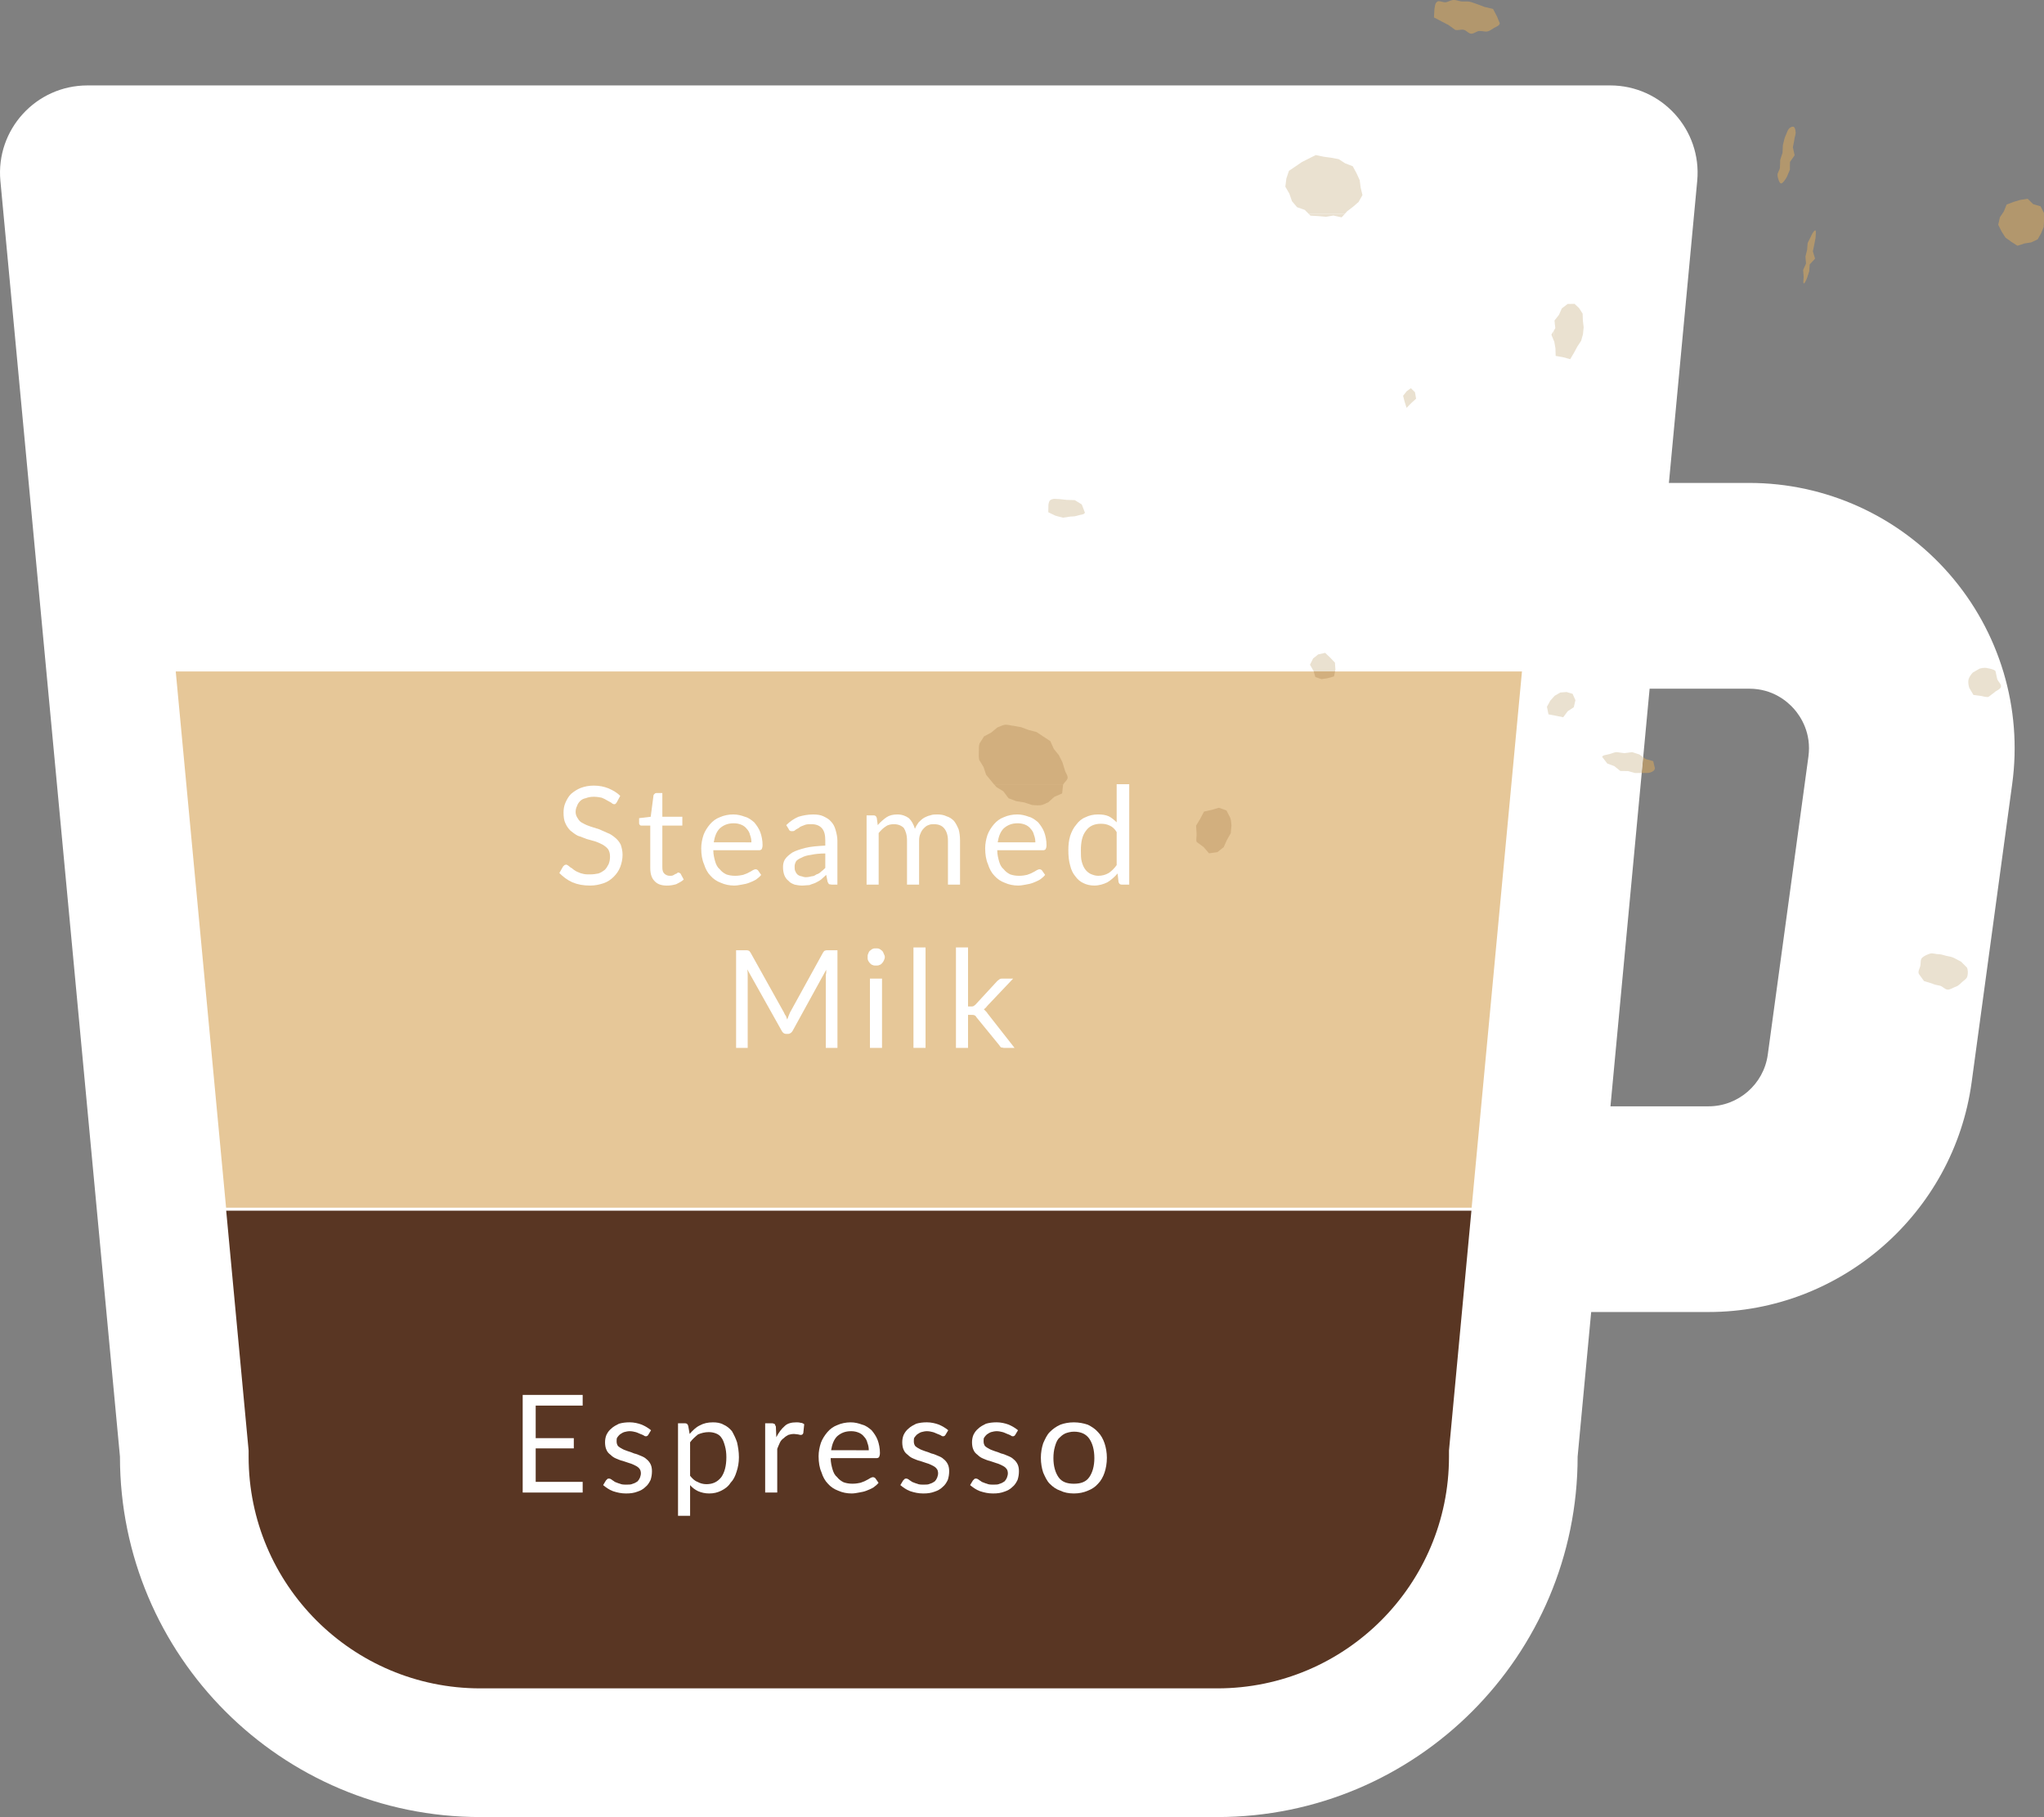 <?xml version="1.0" encoding="UTF-8" standalone="no"?>
<svg
   width="68.704pt"
   height="61.066pt"
   viewBox="0 0 68.704 61.066"
   version="1.1"
   id="svg3277"
   sodipodi:docname="3924535.eps"
   xmlns:inkscape="http://www.inkscape.org/namespaces/inkscape"
   xmlns:sodipodi="http://sodipodi.sourceforge.net/DTD/sodipodi-0.dtd"
   xmlns:xlink="http://www.w3.org/1999/xlink"
   xmlns="http://www.w3.org/2000/svg"
   xmlns:svg="http://www.w3.org/2000/svg">
  <rect x="0" y="0" width="68.704" height="61.066" fill="#808080" stroke="none"/>
  <sodipodi:namedview
     id="namedview3279"
     pagecolor="#ffffff"
     bordercolor="#000000"
     borderopacity="0.25"
     inkscape:showpageshadow="2"
     inkscape:pageopacity="0.0"
     inkscape:pagecheckerboard="0"
     inkscape:deskcolor="#d1d1d1"
     inkscape:document-units="pt"
     showgrid="false" />
  <defs
     id="defs637">
    <g
       id="g239">
      <g
         id="glyph-0-0">
        <path
           d="m 0.812,-2.938 c 0.031,0.047 0.062,0.062 0.109,0.062 0.016,0 0.047,0 0.062,-0.031 0.031,-0.016 0.062,-0.031 0.094,-0.047 0.031,-0.016 0.078,-0.031 0.141,-0.062 0.047,-0.016 0.109,-0.016 0.188,-0.016 0.094,0 0.188,0.016 0.25,0.078 0.078,0.047 0.109,0.125 0.109,0.219 0,0.078 -0.016,0.141 -0.047,0.188 -0.031,0.062 -0.062,0.109 -0.109,0.156 C 1.562,-2.359 1.516,-2.312 1.469,-2.281 1.406,-2.234 1.375,-2.203 1.328,-2.156 1.281,-2.125 1.25,-2.078 1.234,-2.031 1.203,-1.984 1.203,-1.938 1.203,-1.875 l 0.031,0.328 h 0.344 L 1.625,-1.844 c 0,-0.031 0.016,-0.078 0.047,-0.109 0.031,-0.031 0.078,-0.062 0.125,-0.109 0.047,-0.031 0.094,-0.062 0.141,-0.109 0.047,-0.031 0.094,-0.078 0.125,-0.125 0.047,-0.062 0.078,-0.125 0.109,-0.203 0.031,-0.062 0.047,-0.156 0.047,-0.266 0,-0.094 -0.031,-0.188 -0.062,-0.266 C 2.125,-3.125 2.062,-3.188 2,-3.25 1.938,-3.312 1.859,-3.359 1.766,-3.391 1.672,-3.422 1.562,-3.438 1.453,-3.438 c -0.094,0 -0.172,0.016 -0.25,0.031 C 1.141,-3.391 1.062,-3.375 1,-3.344 0.953,-3.328 0.891,-3.281 0.844,-3.25 0.781,-3.219 0.734,-3.188 0.688,-3.141 Z m 0.359,2.344 C 1.234,-0.531 1.297,-0.5 1.391,-0.5 1.438,-0.5 1.469,-0.516 1.5,-0.531 1.547,-0.547 1.578,-0.562 1.594,-0.594 1.625,-0.625 1.656,-0.656 1.672,-0.688 1.688,-0.719 1.688,-0.766 1.688,-0.812 c 0,-0.047 0,-0.078 -0.016,-0.109 C 1.656,-0.969 1.625,-1 1.594,-1.031 1.578,-1.062 1.547,-1.078 1.5,-1.094 1.469,-1.109 1.438,-1.109 1.391,-1.109 c -0.094,0 -0.156,0.031 -0.219,0.078 -0.062,0.062 -0.078,0.141 -0.078,0.219 0,0.094 0.016,0.156 0.078,0.219 z M 0.125,0 H 2.812 V -3.953 H 0.125 Z m 0.141,-3.797 h 2.375 v 3.641 h -2.375 z m 0,0"
           id="path2" />
      </g>
      <g
         id="glyph-0-1">
        <path
           d="M 3.156,-3.953 V -2.188 H 1.047 V -3.953 H 0.5 V 0 H 1.047 V -1.797 H 3.156 V 0 h 0.547 v -3.953 z m 0,0"
           id="path5" />
      </g>
      <g
         id="glyph-0-2">
        <path
           d="m 1,-2.734 c -0.156,0.062 -0.297,0.172 -0.406,0.281 -0.125,0.125 -0.203,0.281 -0.266,0.469 -0.062,0.172 -0.094,0.375 -0.094,0.578 0,0.219 0.031,0.422 0.094,0.594 0.062,0.188 0.141,0.328 0.266,0.453 C 0.703,-0.234 0.844,-0.125 1,-0.062 1.172,0 1.359,0.031 1.562,0.031 1.766,0.031 1.953,0 2.109,-0.062 2.281,-0.125 2.422,-0.234 2.531,-0.359 2.641,-0.484 2.734,-0.625 2.797,-0.812 c 0.062,-0.172 0.094,-0.375 0.094,-0.594 0,-0.203 -0.031,-0.406 -0.094,-0.578 -0.062,-0.188 -0.156,-0.344 -0.266,-0.469 C 2.422,-2.562 2.281,-2.672 2.109,-2.734 1.953,-2.797 1.766,-2.844 1.562,-2.844 1.359,-2.844 1.172,-2.797 1,-2.734 Z M 0.938,-0.625 C 0.797,-0.812 0.734,-1.062 0.734,-1.391 0.734,-1.562 0.75,-1.703 0.781,-1.844 0.812,-1.969 0.875,-2.078 0.938,-2.172 1,-2.266 1.094,-2.328 1.203,-2.375 c 0.094,-0.047 0.219,-0.078 0.359,-0.078 0.281,0 0.484,0.094 0.609,0.281 0.141,0.188 0.203,0.438 0.203,0.781 0,0.328 -0.062,0.578 -0.203,0.766 -0.125,0.188 -0.328,0.266 -0.609,0.266 -0.281,0 -0.484,-0.078 -0.625,-0.266 z m 0,0"
           id="path8" />
      </g>
      <g
         id="glyph-0-3">
        <path
           d="m 1.609,-0.016 c 0.125,-0.047 0.219,-0.109 0.312,-0.188 l -0.141,-0.25 C 1.75,-0.469 1.734,-0.484 1.703,-0.484 c -0.016,0 -0.031,0 -0.047,0.016 C 1.641,-0.453 1.609,-0.438 1.578,-0.422 1.562,-0.406 1.531,-0.391 1.484,-0.375 c -0.031,0.016 -0.078,0.016 -0.125,0.016 -0.094,0 -0.172,-0.031 -0.219,-0.094 -0.062,-0.047 -0.094,-0.141 -0.094,-0.25 V -2.375 h 0.812 v -0.359 h -0.812 V -3.688 h -0.25 C 0.766,-3.688 0.75,-3.672 0.719,-3.656 0.703,-3.641 0.688,-3.625 0.688,-3.594 L 0.578,-2.734 0.125,-2.672 v 0.188 c 0,0.031 0,0.062 0.031,0.078 0.016,0.016 0.031,0.031 0.062,0.031 H 0.562 v 1.703 c 0,0.234 0.047,0.406 0.172,0.531 0.125,0.125 0.281,0.188 0.516,0.188 0.125,0 0.234,-0.031 0.359,-0.062 z m 0,0"
           id="path11" />
      </g>
      <g
         id="glyph-0-4" />
      <g
         id="glyph-0-5">
        <path
           d="m 5.203,-3.953 c -0.062,0 -0.094,0.016 -0.125,0.047 -0.031,0.016 -0.047,0.047 -0.062,0.078 l -0.812,2.75 C 4.188,-1.031 4.172,-0.984 4.156,-0.922 4.156,-0.875 4.141,-0.812 4.141,-0.75 4.125,-0.812 4.109,-0.875 4.094,-0.922 4.078,-0.984 4.062,-1.031 4.047,-1.078 L 3.125,-3.828 C 3.109,-3.859 3.078,-3.891 3.062,-3.906 3.031,-3.938 2.984,-3.953 2.938,-3.953 H 2.781 c -0.031,0 -0.078,0.016 -0.109,0.047 -0.031,0.031 -0.047,0.062 -0.062,0.078 l -0.922,2.75 C 1.672,-1.031 1.656,-0.984 1.641,-0.922 1.625,-0.859 1.609,-0.797 1.594,-0.75 1.578,-0.797 1.578,-0.859 1.562,-0.922 1.547,-0.984 1.531,-1.031 1.531,-1.078 l -0.828,-2.75 c 0,-0.031 -0.016,-0.062 -0.047,-0.078 C 0.609,-3.938 0.578,-3.953 0.531,-3.953 H 0.094 L 1.312,0 h 0.484 l 1,-3.016 c 0.016,-0.031 0.016,-0.062 0.031,-0.094 0,-0.031 0.016,-0.062 0.031,-0.109 0,0.047 0.016,0.078 0.016,0.109 0.016,0.031 0.016,0.062 0.031,0.094 L 3.906,0 h 0.484 l 1.219,-3.953 z m 0,0"
           id="path15" />
      </g>
      <g
         id="glyph-0-6">
        <path
           d="m 1.891,-0.688 c -0.047,0.062 -0.109,0.109 -0.156,0.156 -0.062,0.047 -0.125,0.094 -0.188,0.125 -0.062,0.031 -0.125,0.062 -0.203,0.078 C 1.281,-0.312 1.188,-0.312 1.109,-0.312 c -0.062,0 -0.125,0 -0.188,-0.016 C 0.875,-0.344 0.828,-0.375 0.781,-0.406 0.75,-0.438 0.703,-0.484 0.688,-0.531 c -0.031,-0.062 -0.031,-0.125 -0.031,-0.188 0,-0.078 0.016,-0.156 0.062,-0.219 C 0.766,-1 0.844,-1.047 0.938,-1.094 1.031,-1.141 1.156,-1.172 1.312,-1.203 1.484,-1.234 1.672,-1.25 1.891,-1.266 Z M 0.406,-2.25 c 0.016,0.031 0.031,0.062 0.062,0.078 0.016,0.016 0.047,0.016 0.078,0.016 0.047,0 0.078,-0.016 0.125,-0.031 0.047,-0.047 0.094,-0.078 0.156,-0.109 0.062,-0.047 0.141,-0.078 0.219,-0.094 0.078,-0.047 0.172,-0.062 0.297,-0.062 0.188,0 0.328,0.062 0.422,0.172 0.094,0.109 0.125,0.281 0.125,0.5 v 0.203 C 1.578,-1.562 1.312,-1.531 1.094,-1.484 0.875,-1.438 0.703,-1.375 0.562,-1.297 0.422,-1.203 0.328,-1.125 0.266,-1.016 0.203,-0.922 0.188,-0.812 0.188,-0.703 c 0,0.125 0.016,0.234 0.047,0.328 0.047,0.094 0.094,0.172 0.172,0.234 0.078,0.062 0.156,0.109 0.25,0.141 0.094,0.016 0.203,0.031 0.312,0.031 0.094,0 0.203,0 0.281,-0.016 0.094,-0.031 0.172,-0.047 0.25,-0.094 0.078,-0.031 0.156,-0.078 0.219,-0.125 0.062,-0.062 0.141,-0.109 0.219,-0.188 L 1.984,-0.125 C 2,-0.078 2.031,-0.047 2.047,-0.031 2.078,-0.016 2.109,0 2.156,0 H 2.375 V -1.781 C 2.375,-1.938 2.359,-2.078 2.312,-2.219 2.266,-2.344 2.219,-2.453 2.125,-2.547 2.047,-2.641 1.938,-2.719 1.828,-2.766 1.703,-2.812 1.562,-2.844 1.406,-2.844 c -0.219,0 -0.422,0.031 -0.594,0.109 -0.172,0.078 -0.344,0.188 -0.5,0.344 z m 0,0"
           id="path18" />
      </g>
      <g
         id="glyph-0-7">
        <path
           d="m 0.734,-1.703 c 0.031,-0.25 0.109,-0.438 0.25,-0.562 0.141,-0.141 0.312,-0.203 0.562,-0.203 0.109,0 0.203,0.016 0.297,0.047 C 1.938,-2.375 2,-2.328 2.062,-2.266 c 0.062,0.078 0.109,0.156 0.141,0.25 C 2.234,-1.922 2.25,-1.812 2.25,-1.703 Z m 1.781,1.125 C 2.484,-0.609 2.453,-0.625 2.422,-0.625 c -0.031,0 -0.078,0.016 -0.125,0.047 -0.031,0.031 -0.078,0.062 -0.156,0.094 -0.062,0.031 -0.141,0.062 -0.234,0.094 -0.078,0.016 -0.188,0.031 -0.312,0.031 -0.125,0 -0.25,-0.016 -0.344,-0.062 C 1.141,-0.469 1.047,-0.516 0.969,-0.609 0.891,-0.703 0.828,-0.812 0.781,-0.938 0.75,-1.062 0.719,-1.219 0.719,-1.391 H 2.578 C 2.625,-1.391 2.656,-1.406 2.672,-1.438 2.688,-1.469 2.688,-1.516 2.688,-1.594 c 0,-0.188 -0.031,-0.375 -0.078,-0.531 -0.062,-0.141 -0.141,-0.281 -0.25,-0.391 C 2.25,-2.609 2.141,-2.688 1.984,-2.75 1.844,-2.812 1.688,-2.844 1.531,-2.844 c -0.203,0 -0.391,0.047 -0.547,0.109 C 0.828,-2.656 0.688,-2.562 0.578,-2.438 0.469,-2.312 0.375,-2.172 0.312,-2 c -0.047,0.172 -0.078,0.344 -0.078,0.547 0,0.234 0.031,0.453 0.094,0.641 0.062,0.188 0.156,0.328 0.281,0.453 0.109,0.141 0.25,0.234 0.406,0.297 C 1.188,0 1.359,0.031 1.562,0.031 1.656,0.031 1.766,0.016 1.859,0 1.969,-0.016 2.062,-0.031 2.156,-0.078 c 0.094,-0.031 0.188,-0.078 0.281,-0.125 0.078,-0.062 0.156,-0.125 0.219,-0.188 z m 0,0"
           id="path21" />
      </g>
      <g
         id="glyph-0-8">
        <path
           d="m 0.812,-2.656 c 0,-0.047 -0.016,-0.078 -0.031,-0.109 -0.016,-0.016 -0.062,-0.031 -0.109,-0.031 H 0.391 V 0 H 0.875 v -1.766 c 0.031,-0.094 0.078,-0.188 0.125,-0.25 0.047,-0.078 0.094,-0.141 0.141,-0.188 0.062,-0.047 0.125,-0.094 0.188,-0.125 0.062,-0.016 0.141,-0.031 0.234,-0.031 0.062,0 0.125,0 0.172,0.016 0.047,0.016 0.078,0.016 0.109,0.016 0.047,0 0.062,-0.016 0.078,-0.062 l 0.047,-0.375 C 1.922,-2.781 1.875,-2.812 1.812,-2.828 c -0.047,0 -0.109,-0.016 -0.156,-0.016 -0.188,0 -0.359,0.062 -0.484,0.172 -0.125,0.094 -0.234,0.25 -0.312,0.438 z m 0,0"
           id="path24" />
      </g>
      <g
         id="glyph-0-9">
        <path
           d="m 1.047,-0.438 v -1.344 h 1.531 v -0.422 h -1.531 v -1.312 H 2.938 v -0.438 H 0.5 V 0 h 2.438 v -0.438 z m 0,0"
           id="path27" />
      </g>
      <g
         id="glyph-0-10">
        <path
           d="M 2.125,-2.516 C 2.016,-2.609 1.891,-2.688 1.75,-2.75 1.594,-2.812 1.438,-2.844 1.25,-2.844 c -0.156,0 -0.297,0.031 -0.422,0.078 -0.125,0.031 -0.234,0.094 -0.312,0.172 -0.078,0.078 -0.141,0.156 -0.188,0.266 -0.047,0.094 -0.062,0.188 -0.062,0.297 0,0.125 0.016,0.234 0.047,0.312 0.047,0.078 0.109,0.156 0.172,0.203 0.062,0.062 0.141,0.109 0.234,0.141 0.078,0.047 0.172,0.078 0.266,0.109 C 1.078,-1.25 1.156,-1.219 1.25,-1.188 c 0.094,0.031 0.156,0.062 0.234,0.094 0.062,0.031 0.125,0.078 0.156,0.125 0.047,0.062 0.062,0.109 0.062,0.188 0,0.078 -0.016,0.125 -0.031,0.188 C 1.656,-0.547 1.609,-0.5 1.562,-0.453 1.516,-0.406 1.469,-0.375 1.391,-0.359 1.312,-0.328 1.234,-0.312 1.141,-0.312 1.031,-0.312 0.938,-0.328 0.859,-0.359 0.781,-0.375 0.719,-0.406 0.672,-0.438 0.609,-0.469 0.578,-0.5 0.531,-0.516 0.5,-0.547 0.469,-0.562 0.422,-0.562 c -0.031,0 -0.047,0 -0.062,0.016 -0.031,0.016 -0.047,0.031 -0.062,0.062 L 0.188,-0.297 C 0.297,-0.203 0.422,-0.125 0.594,-0.062 0.75,0 0.922,0.031 1.109,0.031 c 0.172,0 0.328,-0.016 0.453,-0.062 0.125,-0.047 0.234,-0.109 0.328,-0.188 0.094,-0.078 0.156,-0.172 0.203,-0.281 0.047,-0.109 0.078,-0.234 0.078,-0.359 0,-0.109 -0.031,-0.203 -0.062,-0.281 C 2.062,-1.219 2,-1.297 1.938,-1.344 1.875,-1.406 1.797,-1.453 1.703,-1.484 1.625,-1.531 1.531,-1.562 1.453,-1.578 1.359,-1.609 1.266,-1.641 1.188,-1.672 1.094,-1.703 1.016,-1.734 0.953,-1.766 0.875,-1.797 0.828,-1.844 0.781,-1.891 0.75,-1.938 0.719,-2 0.719,-2.062 c 0,-0.062 0.016,-0.109 0.047,-0.156 C 0.781,-2.266 0.812,-2.312 0.875,-2.359 c 0.031,-0.031 0.094,-0.062 0.172,-0.078 0.062,-0.016 0.125,-0.031 0.219,-0.031 0.094,0 0.172,0.016 0.234,0.031 0.078,0.016 0.141,0.047 0.188,0.062 0.047,0.031 0.094,0.047 0.125,0.078 0.031,0.016 0.062,0.031 0.094,0.031 0.047,0 0.078,-0.031 0.109,-0.062 z m 0,0"
           id="path30" />
      </g>
      <g
         id="glyph-0-11">
        <path
           d="m 0.875,-2.031 c 0.109,-0.125 0.219,-0.234 0.328,-0.312 0.125,-0.062 0.266,-0.109 0.438,-0.109 0.109,0 0.203,0.031 0.297,0.062 0.078,0.047 0.156,0.109 0.219,0.188 0.062,0.078 0.109,0.188 0.141,0.312 0.031,0.141 0.047,0.297 0.047,0.469 0,0.344 -0.078,0.609 -0.203,0.797 -0.156,0.188 -0.344,0.281 -0.609,0.281 -0.125,0 -0.25,-0.031 -0.359,-0.078 C 1.062,-0.469 0.969,-0.562 0.875,-0.672 Z M 0.812,-2.688 C 0.797,-2.75 0.75,-2.797 0.688,-2.797 H 0.391 V 0.938 H 0.875 V -0.297 C 0.969,-0.188 1.078,-0.109 1.203,-0.062 1.328,0 1.469,0.031 1.641,0.031 1.828,0.031 2,0 2.141,-0.078 2.297,-0.156 2.422,-0.25 2.531,-0.391 c 0.094,-0.125 0.188,-0.281 0.234,-0.453 0.062,-0.172 0.078,-0.359 0.078,-0.578 0,-0.234 -0.016,-0.438 -0.078,-0.609 C 2.719,-2.203 2.656,-2.359 2.562,-2.469 2.469,-2.594 2.359,-2.688 2.234,-2.75 2.094,-2.812 1.953,-2.844 1.797,-2.844 c -0.203,0 -0.375,0.047 -0.531,0.125 C 1.109,-2.625 0.969,-2.5 0.859,-2.359 Z m 0,0"
           id="path33" />
      </g>
      <g
         id="glyph-0-12">
        <path
           d="M 2.656,-3.594 C 2.516,-3.719 2.359,-3.812 2.172,-3.891 1.984,-3.953 1.797,-4 1.578,-4 c -0.203,0 -0.375,0.047 -0.531,0.094 -0.156,0.062 -0.281,0.156 -0.375,0.25 -0.109,0.094 -0.188,0.219 -0.25,0.344 -0.047,0.141 -0.062,0.266 -0.062,0.406 0,0.172 0.016,0.328 0.062,0.438 0.062,0.125 0.141,0.219 0.219,0.297 0.094,0.078 0.188,0.141 0.312,0.188 0.109,0.047 0.219,0.094 0.344,0.141 0.109,0.031 0.234,0.062 0.344,0.109 0.109,0.031 0.219,0.078 0.297,0.125 C 2.031,-1.562 2.094,-1.5 2.156,-1.422 2.219,-1.344 2.234,-1.25 2.234,-1.125 c 0,0.109 -0.016,0.203 -0.047,0.297 C 2.141,-0.75 2.094,-0.672 2.031,-0.609 1.953,-0.531 1.875,-0.484 1.766,-0.453 1.672,-0.422 1.562,-0.406 1.438,-0.406 c -0.109,0 -0.188,0 -0.281,-0.031 C 1.078,-0.453 1,-0.484 0.953,-0.5 0.875,-0.531 0.828,-0.562 0.781,-0.609 0.719,-0.641 0.688,-0.672 0.641,-0.703 0.609,-0.719 0.578,-0.75 0.531,-0.766 c -0.016,-0.031 -0.047,-0.031 -0.062,-0.031 -0.031,0 -0.062,0 -0.078,0.016 C 0.375,-0.766 0.359,-0.75 0.328,-0.734 l -0.141,0.25 C 0.328,-0.312 0.516,-0.188 0.719,-0.094 0.922,0 1.156,0.031 1.422,0.031 1.625,0.031 1.812,0 1.969,-0.062 2.141,-0.125 2.281,-0.203 2.391,-0.328 2.5,-0.438 2.594,-0.562 2.656,-0.719 2.703,-0.875 2.734,-1.031 2.734,-1.203 2.734,-1.359 2.719,-1.5 2.656,-1.609 2.594,-1.734 2.531,-1.828 2.438,-1.891 2.359,-1.969 2.25,-2.047 2.141,-2.094 2.031,-2.141 1.906,-2.188 1.797,-2.234 c -0.125,-0.031 -0.234,-0.062 -0.344,-0.109 -0.125,-0.031 -0.219,-0.078 -0.312,-0.125 -0.078,-0.062 -0.156,-0.125 -0.219,-0.188 C 0.875,-2.734 0.844,-2.828 0.844,-2.938 c 0,-0.078 0.016,-0.172 0.047,-0.234 C 0.922,-3.25 0.969,-3.312 1.031,-3.375 1.094,-3.422 1.172,-3.469 1.266,-3.5 c 0.094,-0.031 0.188,-0.047 0.312,-0.047 0.125,0 0.234,0.016 0.312,0.047 0.094,0.031 0.172,0.062 0.234,0.094 0.062,0.047 0.125,0.078 0.156,0.109 0.047,0.031 0.078,0.047 0.109,0.047 0.031,0 0.062,0 0.078,-0.016 C 2.484,-3.281 2.5,-3.312 2.516,-3.328 Z m 0,0"
           id="path36" />
      </g>
      <g
         id="glyph-0-13">
        <path
           d="M 0.875,0 V -2.078 C 0.969,-2.188 1.062,-2.281 1.172,-2.344 1.266,-2.422 1.375,-2.453 1.5,-2.453 c 0.172,0 0.297,0.062 0.391,0.172 0.094,0.109 0.141,0.281 0.141,0.5 V 0 h 0.484 v -1.781 c 0,-0.109 0.016,-0.203 0.047,-0.281 C 2.594,-2.156 2.641,-2.219 2.703,-2.281 2.75,-2.328 2.812,-2.375 2.891,-2.406 2.953,-2.438 3.031,-2.453 3.125,-2.453 c 0.172,0 0.312,0.062 0.406,0.172 0.094,0.125 0.141,0.281 0.141,0.5 V 0 h 0.5 v -1.781 c 0,-0.172 -0.031,-0.312 -0.062,-0.453 C 4.062,-2.359 4,-2.469 3.922,-2.562 3.844,-2.656 3.75,-2.719 3.625,-2.766 3.516,-2.812 3.375,-2.844 3.234,-2.844 c -0.094,0 -0.188,0.016 -0.266,0.031 C 2.875,-2.781 2.797,-2.75 2.719,-2.703 2.641,-2.656 2.562,-2.594 2.5,-2.516 2.438,-2.438 2.391,-2.359 2.344,-2.25 2.297,-2.438 2.219,-2.578 2.094,-2.672 1.984,-2.781 1.828,-2.844 1.641,-2.844 c -0.172,0 -0.328,0.047 -0.453,0.125 -0.125,0.078 -0.234,0.188 -0.344,0.312 L 0.812,-2.688 C 0.797,-2.75 0.75,-2.797 0.688,-2.797 H 0.391 V 0 Z m 0,0"
           id="path39" />
      </g>
      <g
         id="glyph-0-14">
        <path
           d="m 2.203,-0.781 c -0.109,0.125 -0.219,0.234 -0.328,0.312 -0.125,0.062 -0.266,0.109 -0.422,0.109 -0.109,0 -0.219,-0.031 -0.297,-0.062 C 1.062,-0.469 0.984,-0.516 0.922,-0.609 0.875,-0.688 0.812,-0.797 0.797,-0.922 0.766,-1.047 0.75,-1.203 0.75,-1.391 0.75,-1.734 0.812,-2 0.953,-2.188 c 0.141,-0.172 0.344,-0.266 0.594,-0.266 0.141,0 0.25,0.016 0.359,0.062 C 2.016,-2.344 2.109,-2.25 2.203,-2.125 Z m 0,-3.281 v 1.547 C 2.109,-2.625 2,-2.688 1.875,-2.75 1.75,-2.812 1.609,-2.844 1.438,-2.844 c -0.188,0 -0.359,0.031 -0.5,0.109 -0.156,0.078 -0.281,0.188 -0.375,0.312 -0.109,0.125 -0.188,0.281 -0.25,0.453 -0.047,0.188 -0.078,0.375 -0.078,0.578 0,0.234 0.031,0.438 0.078,0.609 0.047,0.188 0.109,0.328 0.203,0.453 0.094,0.125 0.203,0.203 0.344,0.266 0.125,0.062 0.281,0.094 0.438,0.094 0.188,0 0.375,-0.047 0.531,-0.125 0.141,-0.094 0.281,-0.203 0.406,-0.359 l 0.031,0.344 C 2.281,-0.031 2.328,0 2.406,0 H 2.688 v -4.062 z m 0,0"
           id="path42" />
      </g>
      <g
         id="glyph-0-15">
        <path
           d="m 4.219,-3.953 c -0.062,0 -0.094,0.016 -0.125,0.016 -0.031,0.016 -0.047,0.031 -0.062,0.078 L 2.688,-1.438 C 2.672,-1.391 2.641,-1.344 2.625,-1.297 2.594,-1.25 2.578,-1.203 2.562,-1.156 2.547,-1.203 2.531,-1.25 2.516,-1.297 2.484,-1.344 2.469,-1.391 2.438,-1.438 L 1.078,-3.859 C 1.062,-3.906 1.031,-3.922 1,-3.938 c -0.016,0 -0.047,-0.016 -0.109,-0.016 H 0.5 V 0 h 0.469 v -2.906 c 0,-0.078 0,-0.172 -0.016,-0.266 l 1.391,2.469 c 0.031,0.094 0.094,0.125 0.188,0.125 h 0.078 c 0.078,0 0.141,-0.031 0.188,-0.125 L 4.156,-3.156 c -0.016,0.047 -0.016,0.094 -0.016,0.125 0,0.047 0,0.094 0,0.125 V 0 h 0.469 v -3.953 z m 0,0"
           id="path45" />
      </g>
      <g
         id="glyph-0-16">
        <path
           d="M 0.422,-2.797 V 0 H 0.906 v -2.797 z m 0.562,-1 C 0.969,-3.844 0.938,-3.891 0.906,-3.922 0.875,-3.953 0.844,-3.969 0.797,-4 0.75,-4.016 0.703,-4.016 0.656,-4.016 c -0.047,0 -0.094,0 -0.141,0.016 -0.031,0.031 -0.062,0.047 -0.109,0.078 -0.031,0.031 -0.047,0.078 -0.062,0.125 C 0.312,-3.75 0.312,-3.719 0.312,-3.672 c 0,0.047 0,0.094 0.031,0.141 0.016,0.031 0.031,0.078 0.062,0.109 0.047,0.031 0.078,0.062 0.109,0.078 0.047,0.016 0.094,0.016 0.141,0.016 0.047,0 0.094,0 0.141,-0.016 C 0.844,-3.359 0.875,-3.391 0.906,-3.422 0.938,-3.453 0.969,-3.5 0.984,-3.531 1,-3.578 1.016,-3.625 1.016,-3.672 1.016,-3.719 1,-3.75 0.984,-3.797 Z m 0,0"
           id="path48" />
      </g>
      <g
         id="glyph-0-17">
        <path
           d="M 0.406,-4.062 V 0 h 0.484 v -4.062 z m 0,0"
           id="path51" />
      </g>
      <g
         id="glyph-0-18">
        <path
           d="M 0.391,-4.062 V 0 H 0.875 v -1.344 h 0.141 c 0.062,0 0.094,0.016 0.125,0.031 0.031,0 0.062,0.031 0.078,0.062 l 0.922,1.141 C 2.156,-0.062 2.188,-0.031 2.219,-0.031 2.25,-0.016 2.281,0 2.328,0 h 0.438 L 1.672,-1.375 C 1.656,-1.422 1.625,-1.453 1.594,-1.484 1.578,-1.5 1.547,-1.531 1.516,-1.562 1.562,-1.594 1.625,-1.641 1.672,-1.703 L 2.688,-2.797 H 2.25 c -0.047,0 -0.078,0.016 -0.109,0.031 C 2.109,-2.75 2.078,-2.719 2.062,-2.688 L 1.172,-1.75 C 1.156,-1.719 1.125,-1.703 1.094,-1.688 1.078,-1.672 1.047,-1.672 1,-1.672 H 0.875 V -4.062 Z m 0,0"
           id="path54" />
      </g>
      <g
         id="glyph-0-19">
        <path
           d="m 2.938,-3.516 v -0.438 H 0.5 V 0 H 1.047 V -1.703 H 2.656 v -0.438 H 1.047 v -1.375 z m 0,0"
           id="path57" />
      </g>
      <g
         id="glyph-1-0">
        <path
           d="m 1.219,-4.672 c 0.031,0.047 0.047,0.062 0.094,0.062 0.016,0 0.047,-0.016 0.078,-0.062 C 1.438,-4.703 1.484,-4.734 1.562,-4.781 1.625,-4.812 1.703,-4.859 1.797,-4.891 1.891,-4.922 2,-4.938 2.125,-4.938 c 0.109,0 0.203,0.016 0.281,0.047 0.094,0.031 0.172,0.078 0.234,0.125 0.078,0.062 0.125,0.125 0.172,0.203 0.031,0.078 0.062,0.172 0.062,0.266 0,0.141 -0.031,0.266 -0.078,0.359 -0.062,0.094 -0.109,0.172 -0.188,0.25 -0.062,0.078 -0.141,0.141 -0.219,0.203 C 2.297,-3.438 2.219,-3.375 2.156,-3.312 c -0.062,0.062 -0.125,0.125 -0.172,0.203 -0.047,0.062 -0.062,0.141 -0.062,0.219 L 1.953,-2.375 H 2.219 l 0.047,-0.484 c 0.016,-0.062 0.031,-0.125 0.078,-0.188 0.062,-0.047 0.125,-0.109 0.188,-0.156 0.078,-0.062 0.156,-0.125 0.25,-0.188 C 2.859,-3.453 2.922,-3.531 3,-3.609 3.062,-3.703 3.125,-3.797 3.172,-3.906 3.219,-4.016 3.25,-4.156 3.25,-4.312 3.25,-4.453 3.219,-4.594 3.156,-4.703 3.109,-4.828 3.031,-4.922 2.922,-5 2.828,-5.094 2.719,-5.156 2.594,-5.203 2.453,-5.25 2.312,-5.266 2.156,-5.266 c -0.109,0 -0.219,0.016 -0.328,0.031 -0.094,0.031 -0.188,0.062 -0.281,0.094 C 1.469,-5.094 1.391,-5.047 1.312,-5 1.25,-4.953 1.172,-4.891 1.109,-4.844 Z m 0.625,3.766 c 0.062,0.078 0.141,0.094 0.234,0.094 0.078,0 0.156,-0.016 0.234,-0.094 C 2.375,-0.969 2.406,-1.047 2.406,-1.141 2.406,-1.219 2.375,-1.297 2.312,-1.375 2.234,-1.438 2.156,-1.469 2.078,-1.469 1.984,-1.469 1.906,-1.438 1.844,-1.375 1.781,-1.297 1.75,-1.219 1.75,-1.141 c 0,0.094 0.031,0.172 0.094,0.234 z m -1.641,0.891 h 3.969 V -6.031 h -3.969 z m 0.141,-5.875 H 4.016 V -0.156 H 0.344 Z m 0,0"
           id="path60" />
      </g>
      <g
         id="glyph-1-1">
        <path
           d="M 5.188,-1.016 C 5.172,-1 5.172,-1 5.156,-0.984 c -0.125,0.109 -0.25,0.203 -0.359,0.281 -0.125,0.094 -0.266,0.156 -0.406,0.219 -0.141,0.062 -0.297,0.094 -0.469,0.125 C 3.75,-0.328 3.562,-0.312 3.359,-0.312 3.016,-0.312 2.688,-0.375 2.406,-0.5 2.109,-0.625 1.844,-0.797 1.641,-1.031 1.422,-1.266 1.25,-1.547 1.125,-1.875 1,-2.219 0.938,-2.594 0.938,-3.016 0.938,-3.438 1,-3.812 1.125,-4.156 1.25,-4.484 1.406,-4.766 1.641,-5 1.844,-5.234 2.109,-5.422 2.406,-5.547 c 0.312,-0.109 0.641,-0.188 1.016,-0.188 0.281,0 0.516,0.031 0.719,0.094 0.203,0.078 0.375,0.141 0.516,0.219 0.125,0.078 0.234,0.141 0.312,0.203 0.078,0.062 0.125,0.094 0.172,0.094 C 5.188,-5.125 5.219,-5.141 5.25,-5.172 L 5.375,-5.375 C 5.109,-5.609 4.812,-5.781 4.5,-5.906 4.188,-6.031 3.828,-6.109 3.422,-6.109 c -0.438,0 -0.828,0.078 -1.188,0.234 C 1.875,-5.734 1.562,-5.516 1.312,-5.25 1.062,-4.969 0.844,-4.656 0.719,-4.281 0.578,-3.906 0.5,-3.484 0.5,-3.016 c 0,0.469 0.078,0.875 0.203,1.266 0.141,0.375 0.328,0.703 0.578,0.969 0.25,0.266 0.547,0.469 0.906,0.625 0.344,0.141 0.719,0.219 1.141,0.219 0.25,0 0.484,-0.016 0.688,-0.062 C 4.219,-0.047 4.422,-0.109 4.594,-0.172 4.766,-0.25 4.938,-0.344 5.078,-0.453 5.219,-0.547 5.359,-0.672 5.484,-0.812 L 5.312,-1 C 5.281,-1.016 5.266,-1.016 5.234,-1.016 c -0.016,0 -0.016,0 -0.047,0 z m 0,0"
           id="path63" />
      </g>
      <g
         id="glyph-1-2">
        <path
           d="M 3.078,-0.938 C 2.969,-0.844 2.875,-0.734 2.766,-0.656 2.672,-0.578 2.547,-0.5 2.438,-0.422 c -0.125,0.062 -0.25,0.109 -0.391,0.141 -0.125,0.031 -0.281,0.047 -0.453,0.047 -0.109,0 -0.203,0 -0.312,-0.031 C 1.188,-0.312 1.094,-0.344 1.016,-0.422 c -0.078,-0.062 -0.141,-0.156 -0.188,-0.25 -0.047,-0.109 -0.062,-0.234 -0.062,-0.375 0,-0.141 0.031,-0.281 0.125,-0.406 C 0.984,-1.562 1.125,-1.672 1.312,-1.75 1.5,-1.844 1.734,-1.906 2.031,-1.953 2.312,-2 2.672,-2.031 3.078,-2.047 Z M 0.656,-3.516 c 0.016,0.031 0.031,0.047 0.047,0.062 C 0.719,-3.438 0.75,-3.438 0.781,-3.438 c 0.047,0 0.094,-0.031 0.156,-0.094 0.062,-0.047 0.141,-0.109 0.25,-0.188 0.094,-0.062 0.203,-0.125 0.359,-0.188 0.141,-0.047 0.312,-0.078 0.516,-0.078 0.344,0 0.578,0.109 0.75,0.328 0.172,0.203 0.266,0.5 0.266,0.891 V -2.312 C 2.594,-2.312 2.188,-2.266 1.844,-2.203 1.5,-2.125 1.219,-2.031 1,-1.922 c -0.219,0.109 -0.375,0.25 -0.484,0.391 -0.094,0.156 -0.156,0.328 -0.156,0.5 0,0.203 0.031,0.359 0.094,0.5 0.062,0.141 0.156,0.25 0.266,0.328 C 0.812,-0.109 0.938,-0.047 1.078,0 1.219,0.047 1.359,0.062 1.5,0.062 1.672,0.062 1.828,0.047 1.969,0.016 2.125,-0.016 2.25,-0.062 2.391,-0.125 2.5,-0.188 2.625,-0.266 2.734,-0.359 c 0.125,-0.094 0.234,-0.188 0.359,-0.312 L 3.156,-0.125 C 3.172,-0.047 3.219,0 3.297,0 H 3.469 V -2.766 C 3.469,-3 3.438,-3.203 3.375,-3.391 3.328,-3.594 3.234,-3.75 3.125,-3.891 3.016,-4.031 2.875,-4.125 2.703,-4.203 2.531,-4.281 2.328,-4.312 2.109,-4.312 c -0.312,0 -0.578,0.062 -0.828,0.172 -0.25,0.109 -0.484,0.281 -0.703,0.5 z m 0,0"
           id="path66" />
      </g>
      <g
         id="glyph-1-3">
        <path
           d="m 1.109,-3.156 c 0.172,-0.266 0.375,-0.469 0.609,-0.609 0.219,-0.141 0.484,-0.219 0.766,-0.219 0.422,0 0.766,0.156 1,0.453 0.234,0.297 0.344,0.75 0.344,1.391 0,0.281 -0.031,0.531 -0.094,0.766 -0.062,0.219 -0.156,0.422 -0.281,0.594 -0.125,0.156 -0.281,0.281 -0.469,0.375 -0.188,0.094 -0.406,0.141 -0.656,0.141 -0.125,0 -0.25,0 -0.359,-0.031 -0.109,-0.031 -0.219,-0.062 -0.312,-0.109 -0.109,-0.047 -0.203,-0.125 -0.297,-0.203 -0.078,-0.094 -0.172,-0.188 -0.25,-0.312 z M 1.047,-4.125 C 1.031,-4.203 1,-4.234 0.922,-4.234 H 0.703 V 1.5 h 0.406 v -2.078 c 0.156,0.219 0.328,0.375 0.547,0.469 C 1.859,0 2.109,0.047 2.406,0.047 2.703,0.047 2.953,0 3.188,-0.125 3.422,-0.234 3.609,-0.391 3.766,-0.578 3.922,-0.781 4.047,-1.016 4.125,-1.281 4.203,-1.547 4.25,-1.844 4.25,-2.141 4.25,-2.875 4.094,-3.406 3.812,-3.766 3.516,-4.125 3.109,-4.312 2.594,-4.312 2.281,-4.312 2,-4.234 1.75,-4.094 1.5,-3.938 1.281,-3.734 1.094,-3.469 Z m 0,0"
           id="path69" />
      </g>
      <g
         id="glyph-1-4">
        <path
           d="m 3.578,-4.25 v 3.188 c -0.188,0.25 -0.406,0.453 -0.641,0.578 -0.234,0.156 -0.5,0.219 -0.781,0.219 -0.375,0 -0.641,-0.109 -0.812,-0.344 -0.188,-0.219 -0.281,-0.531 -0.281,-0.938 V -4.25 H 0.656 v 2.703 c 0,0.25 0.031,0.469 0.078,0.672 0.062,0.188 0.156,0.359 0.266,0.5 0.125,0.141 0.266,0.25 0.453,0.328 C 1.625,0.031 1.828,0.062 2.062,0.062 2.375,0.062 2.672,-0.016 2.922,-0.156 3.172,-0.312 3.406,-0.5 3.609,-0.75 l 0.031,0.625 c 0,0.078 0.047,0.109 0.125,0.109 h 0.219 V -4.25 Z m 0,0"
           id="path72" />
      </g>
      <g
         id="glyph-1-5">
        <path
           d="M 3.656,-3.828 C 3.484,-3.984 3.312,-4.094 3.094,-4.188 2.891,-4.266 2.641,-4.312 2.375,-4.312 c -0.312,0 -0.594,0.062 -0.828,0.156 -0.234,0.109 -0.438,0.25 -0.609,0.453 -0.156,0.188 -0.281,0.422 -0.359,0.688 C 0.484,-2.75 0.438,-2.453 0.438,-2.125 c 0,0.344 0.047,0.641 0.141,0.922 0.094,0.266 0.219,0.484 0.375,0.672 0.156,0.188 0.344,0.328 0.578,0.422 C 1.75,0 2,0.047 2.266,0.047 2.422,0.047 2.578,0.031 2.719,0 2.875,-0.031 3,-0.062 3.141,-0.125 3.25,-0.172 3.359,-0.234 3.469,-0.312 3.562,-0.391 3.641,-0.469 3.719,-0.547 L 3.609,-0.688 C 3.578,-0.719 3.562,-0.734 3.531,-0.734 c -0.047,0 -0.078,0.031 -0.141,0.062 C 3.344,-0.609 3.266,-0.562 3.188,-0.5 c -0.094,0.062 -0.203,0.109 -0.344,0.156 -0.141,0.047 -0.312,0.078 -0.516,0.078 -0.219,0 -0.422,-0.047 -0.594,-0.141 -0.188,-0.078 -0.344,-0.188 -0.469,-0.359 C 1.125,-0.906 1.031,-1.109 0.969,-1.344 0.891,-1.562 0.859,-1.828 0.859,-2.125 c 0,-0.297 0.031,-0.547 0.109,-0.781 0.062,-0.234 0.156,-0.422 0.297,-0.578 0.125,-0.172 0.281,-0.297 0.469,-0.375 C 1.922,-3.953 2.141,-4 2.391,-4 c 0.172,0 0.312,0.016 0.438,0.062 0.125,0.031 0.234,0.078 0.312,0.125 0.094,0.047 0.141,0.094 0.203,0.125 0.047,0.047 0.078,0.062 0.109,0.062 0.016,0 0.031,-0.016 0.062,-0.016 0,-0.016 0.016,-0.016 0.031,-0.031 z m 0,0"
           id="path75" />
      </g>
      <g
         id="glyph-1-6">
        <path
           d="m 0.75,-4.25 v 4.234 H 1.156 V -4.25 Z M 1.297,-5.844 C 1.266,-5.906 1.25,-5.938 1.203,-5.984 1.172,-6.016 1.125,-6.031 1.094,-6.047 1.047,-6.078 1,-6.094 0.938,-6.094 c -0.047,0 -0.094,0.016 -0.141,0.047 C 0.766,-6.031 0.719,-6.016 0.688,-5.984 0.641,-5.938 0.625,-5.906 0.609,-5.844 0.578,-5.812 0.578,-5.75 0.578,-5.703 c 0,0.047 0,0.094 0.031,0.141 0.016,0.047 0.031,0.078 0.078,0.109 0.031,0.031 0.078,0.078 0.109,0.094 0.047,0.016 0.094,0.016 0.141,0.016 0.062,0 0.109,0 0.156,-0.016 C 1.125,-5.375 1.172,-5.422 1.203,-5.453 1.25,-5.484 1.266,-5.516 1.297,-5.562 1.312,-5.609 1.328,-5.656 1.328,-5.703 1.328,-5.75 1.312,-5.812 1.297,-5.844 Z m 0,0"
           id="path78" />
      </g>
      <g
         id="glyph-1-7">
        <path
           d="M 1.047,-4.141 C 1.031,-4.203 1,-4.25 0.922,-4.25 h -0.219 v 4.234 h 0.406 V -3.188 C 1.297,-3.438 1.5,-3.641 1.75,-3.781 1.984,-3.922 2.25,-4 2.516,-4 c 0.375,0 0.656,0.125 0.844,0.344 C 3.531,-3.422 3.625,-3.109 3.625,-2.719 v 2.703 H 4.031 V -2.719 C 4.031,-2.969 4,-3.188 3.938,-3.375 3.891,-3.578 3.797,-3.75 3.672,-3.891 3.562,-4.016 3.422,-4.125 3.234,-4.203 3.062,-4.281 2.859,-4.312 2.625,-4.312 c -0.312,0 -0.609,0.078 -0.859,0.219 C 1.5,-3.938 1.281,-3.75 1.094,-3.516 Z m 0,0"
           id="path81" />
      </g>
      <g
         id="glyph-1-8">
        <path
           d="m 1.562,-4.156 c -0.25,0.109 -0.453,0.25 -0.609,0.438 -0.172,0.188 -0.297,0.422 -0.375,0.688 -0.094,0.266 -0.141,0.562 -0.141,0.906 0,0.328 0.047,0.625 0.141,0.891 0.078,0.266 0.203,0.5 0.375,0.688 0.156,0.188 0.359,0.328 0.609,0.438 0.234,0.094 0.5,0.156 0.812,0.156 0.312,0 0.578,-0.062 0.812,-0.156 0.25,-0.109 0.453,-0.25 0.609,-0.438 0.156,-0.188 0.297,-0.422 0.375,-0.688 C 4.25,-1.5 4.312,-1.797 4.312,-2.125 c 0,-0.344 -0.062,-0.641 -0.141,-0.906 -0.078,-0.266 -0.219,-0.5 -0.375,-0.688 C 3.641,-3.906 3.438,-4.047 3.188,-4.156 2.953,-4.25 2.688,-4.312 2.375,-4.312 c -0.312,0 -0.578,0.062 -0.812,0.156 z m 0.156,3.75 C 1.531,-0.484 1.375,-0.609 1.25,-0.781 1.109,-0.938 1.016,-1.125 0.953,-1.359 0.891,-1.594 0.859,-1.844 0.859,-2.125 c 0,-0.281 0.031,-0.547 0.094,-0.766 0.062,-0.234 0.156,-0.438 0.297,-0.594 0.125,-0.156 0.281,-0.281 0.469,-0.375 C 1.906,-3.953 2.125,-4 2.375,-4 c 0.25,0 0.484,0.047 0.672,0.141 0.188,0.094 0.328,0.219 0.469,0.375 0.125,0.156 0.219,0.359 0.281,0.594 0.062,0.219 0.094,0.484 0.094,0.766 0,0.281 -0.031,0.531 -0.094,0.766 C 3.734,-1.125 3.641,-0.938 3.516,-0.781 3.375,-0.609 3.234,-0.484 3.047,-0.406 2.859,-0.312 2.625,-0.266 2.375,-0.266 c -0.25,0 -0.469,-0.047 -0.656,-0.141 z m 0,0"
           id="path84" />
      </g>
      <g
         id="glyph-1-9">
        <path
           d="M 4.5,-5.672 V -6.031 H 0.891 v 6.016 h 0.438 V -2.781 h 2.75 v -0.359 h -2.75 v -2.531 z m 0,0"
           id="path87" />
      </g>
      <g
         id="glyph-1-10">
        <path
           d="m 0.734,-6.203 v 6.188 H 1.156 v -6.188 z m 0,0"
           id="path90" />
      </g>
      <g
         id="glyph-1-11">
        <path
           d="m 2.375,-0.047 c 0.156,-0.062 0.297,-0.172 0.406,-0.281 l -0.109,-0.188 C 2.641,-0.531 2.625,-0.547 2.609,-0.547 2.594,-0.547 2.562,-0.531 2.531,-0.5 2.5,-0.484 2.438,-0.438 2.391,-0.406 2.344,-0.375 2.281,-0.344 2.203,-0.312 2.125,-0.281 2.047,-0.266 1.938,-0.266 1.859,-0.266 1.781,-0.281 1.719,-0.312 1.641,-0.328 1.578,-0.359 1.531,-0.422 1.469,-0.484 1.438,-0.547 1.391,-0.625 1.375,-0.719 1.359,-0.812 1.359,-0.922 V -3.812 H 2.688 V -4.109 H 1.359 V -5.719 h -0.188 c -0.047,0 -0.062,0 -0.078,0.016 C 1.078,-5.672 1.062,-5.656 1.062,-5.625 L 0.953,-4.109 0.234,-4.062 v 0.156 c 0,0.047 0,0.062 0.031,0.078 C 0.281,-3.812 0.312,-3.812 0.344,-3.812 H 0.938 v 2.906 c 0,0.328 0.078,0.578 0.25,0.734 0.156,0.156 0.375,0.234 0.672,0.234 0.172,0 0.344,-0.031 0.516,-0.109 z m 0,0"
           id="path93" />
      </g>
      <g
         id="glyph-1-12" />
      <g
         id="glyph-1-13">
        <path
           d="M 8.125,-6.031 C 8.078,-6.031 8.047,-6.016 8.016,-6 7.984,-5.984 7.969,-5.953 7.969,-5.922 L 6.453,-0.969 c -0.031,0.062 -0.047,0.125 -0.047,0.188 -0.016,0.062 -0.031,0.125 -0.047,0.188 C 6.344,-0.656 6.328,-0.719 6.312,-0.797 6.297,-0.844 6.281,-0.906 6.266,-0.969 L 4.562,-5.922 C 4.547,-5.953 4.531,-5.984 4.5,-6 4.484,-6.016 4.438,-6.031 4.406,-6.031 h -0.125 C 4.234,-6.031 4.203,-6.016 4.188,-6 4.156,-5.984 4.125,-5.953 4.125,-5.922 L 2.422,-0.969 c -0.016,0.062 -0.031,0.125 -0.047,0.188 -0.031,0.062 -0.031,0.125 -0.047,0.203 C 2.297,-0.719 2.281,-0.844 2.234,-0.969 L 0.719,-5.922 C 0.703,-6 0.641,-6.031 0.562,-6.031 H 0.203 l 1.906,6.016 h 0.375 L 4.281,-5.234 C 4.297,-5.312 4.312,-5.375 4.328,-5.453 4.344,-5.375 4.375,-5.312 4.391,-5.234 l 1.781,5.219 H 6.562 L 8.453,-6.031 Z m 0,0"
           id="path97" />
      </g>
      <g
         id="glyph-1-14">
        <path
           d="m 1.109,-6.203 h -0.406 v 6.188 h 0.406 V -3.188 C 1.297,-3.438 1.5,-3.641 1.75,-3.781 1.984,-3.922 2.25,-4 2.516,-4 c 0.375,0 0.656,0.125 0.844,0.344 C 3.531,-3.422 3.625,-3.109 3.625,-2.719 v 2.703 H 4.031 V -2.719 C 4.031,-2.969 4,-3.188 3.938,-3.375 3.891,-3.578 3.797,-3.75 3.672,-3.891 3.562,-4.016 3.422,-4.125 3.234,-4.203 3.062,-4.281 2.859,-4.312 2.625,-4.312 c -0.312,0 -0.594,0.078 -0.844,0.203 -0.25,0.156 -0.484,0.344 -0.672,0.578 z m 0,0"
           id="path100" />
      </g>
      <g
         id="glyph-1-15">
        <path
           d="M 0.875,-2.547 C 0.891,-2.781 0.938,-2.984 1.016,-3.156 1.094,-3.344 1.188,-3.484 1.312,-3.625 1.453,-3.75 1.594,-3.844 1.766,-3.906 c 0.172,-0.078 0.375,-0.109 0.594,-0.109 0.188,0 0.359,0.031 0.531,0.109 0.156,0.062 0.297,0.156 0.406,0.281 0.125,0.125 0.219,0.281 0.281,0.453 0.062,0.188 0.094,0.391 0.094,0.625 z m 3.047,0.25 C 3.969,-2.297 4,-2.312 4.016,-2.328 4.031,-2.344 4.031,-2.391 4.031,-2.469 4.031,-2.766 4,-3.016 3.906,-3.25 3.828,-3.484 3.703,-3.672 3.547,-3.828 3.391,-3.984 3.234,-4.109 3.016,-4.188 2.812,-4.281 2.594,-4.312 2.359,-4.312 c -0.312,0 -0.578,0.062 -0.812,0.156 -0.234,0.109 -0.438,0.25 -0.609,0.438 -0.156,0.188 -0.281,0.406 -0.359,0.656 -0.094,0.266 -0.141,0.547 -0.141,0.844 0,0.359 0.047,0.688 0.141,0.969 0.094,0.281 0.234,0.516 0.406,0.703 0.172,0.203 0.375,0.344 0.609,0.438 C 1.828,0 2.094,0.047 2.391,0.047 2.531,0.047 2.703,0.031 2.859,0 3.016,-0.031 3.156,-0.078 3.297,-0.125 3.438,-0.172 3.562,-0.234 3.672,-0.312 3.781,-0.391 3.875,-0.469 3.938,-0.547 L 3.828,-0.688 C 3.812,-0.719 3.781,-0.734 3.75,-0.734 c -0.031,0 -0.078,0.031 -0.141,0.062 -0.062,0.062 -0.141,0.109 -0.25,0.172 -0.109,0.062 -0.25,0.109 -0.391,0.156 -0.156,0.047 -0.344,0.062 -0.562,0.062 -0.234,0 -0.453,-0.031 -0.641,-0.125 C 1.562,-0.484 1.406,-0.609 1.266,-0.766 1.125,-0.922 1.031,-1.125 0.953,-1.375 0.875,-1.625 0.844,-1.906 0.844,-2.219 v -0.078 z m 0,0"
           id="path103" />
      </g>
      <g
         id="glyph-1-16">
        <path
           d="M 1.328,-0.391 V -6.031 h -0.438 v 6.016 H 4.188 v -0.375 z m 0,0"
           id="path106" />
      </g>
      <g
         id="glyph-1-17">
        <path
           d="m 2.375,-0.047 c 0.156,-0.062 0.297,-0.172 0.406,-0.281 l -0.109,-0.188 C 2.641,-0.531 2.625,-0.547 2.609,-0.547 2.594,-0.547 2.562,-0.531 2.531,-0.5 2.5,-0.484 2.438,-0.438 2.391,-0.406 2.344,-0.375 2.281,-0.344 2.203,-0.312 2.125,-0.281 2.047,-0.266 1.938,-0.266 1.859,-0.266 1.781,-0.281 1.719,-0.312 1.641,-0.328 1.578,-0.359 1.531,-0.422 1.469,-0.484 1.438,-0.547 1.391,-0.625 1.375,-0.719 1.359,-0.812 1.359,-0.922 V -3.812 h 2.281 v 2.906 c 0,0.328 0.078,0.578 0.25,0.734 0.156,0.156 0.375,0.234 0.672,0.234 0.172,0 0.344,-0.031 0.5,-0.109 0.172,-0.062 0.312,-0.172 0.422,-0.281 L 5.375,-0.516 C 5.344,-0.531 5.328,-0.547 5.312,-0.547 5.281,-0.547 5.25,-0.531 5.219,-0.5 5.188,-0.484 5.141,-0.438 5.094,-0.406 5.031,-0.375 4.969,-0.344 4.891,-0.312 4.812,-0.281 4.734,-0.266 4.625,-0.266 4.547,-0.266 4.469,-0.281 4.406,-0.312 4.328,-0.328 4.266,-0.359 4.219,-0.422 4.172,-0.484 4.125,-0.547 4.094,-0.625 4.062,-0.719 4.047,-0.812 4.047,-0.922 V -3.812 h 1.344 V -4.109 H 4.047 V -5.719 h -0.188 c -0.031,0 -0.047,0 -0.062,0.016 C 3.766,-5.672 3.75,-5.656 3.75,-5.625 L 3.656,-4.109 H 1.359 V -5.719 h -0.188 c -0.047,0 -0.062,0 -0.078,0.016 C 1.078,-5.672 1.062,-5.656 1.062,-5.625 L 0.953,-4.109 0.234,-4.062 v 0.156 c 0,0.047 0,0.062 0.031,0.078 C 0.281,-3.812 0.312,-3.812 0.344,-3.812 H 0.938 v 2.906 c 0,0.328 0.078,0.578 0.25,0.734 0.156,0.156 0.375,0.234 0.672,0.234 0.172,0 0.344,-0.031 0.516,-0.109 z m 0,0"
           id="path109" />
      </g>
      <g
         id="glyph-1-18">
        <path
           d="M 1.062,-4.109 C 1.047,-4.156 1.031,-4.188 1.016,-4.203 1,-4.219 0.969,-4.234 0.922,-4.234 H 0.703 V 0 h 0.406 v -2.734 c 0.062,-0.188 0.125,-0.359 0.203,-0.516 0.078,-0.141 0.156,-0.266 0.266,-0.375 0.094,-0.094 0.203,-0.172 0.344,-0.219 0.125,-0.047 0.266,-0.078 0.438,-0.078 0.109,0 0.203,0.016 0.266,0.031 0.078,0.031 0.125,0.031 0.156,0.031 0.047,0 0.078,-0.016 0.094,-0.062 l 0.031,-0.281 C 2.828,-4.234 2.766,-4.266 2.672,-4.281 2.594,-4.297 2.5,-4.312 2.422,-4.312 c -0.172,0 -0.312,0.031 -0.453,0.078 -0.141,0.047 -0.25,0.125 -0.375,0.219 -0.109,0.094 -0.203,0.203 -0.281,0.344 -0.094,0.125 -0.156,0.281 -0.219,0.453 z m 0,0"
           id="path112" />
      </g>
      <g
         id="glyph-1-19">
        <path
           d="m 1.453,-2.203 1.219,-3.031 C 2.688,-5.281 2.719,-5.344 2.734,-5.406 2.75,-5.469 2.781,-5.531 2.797,-5.609 2.828,-5.453 2.875,-5.344 2.906,-5.25 l 1.234,3.047 z M 3,-6.031 H 2.578 l -2.469,6.016 H 0.438 c 0.047,0 0.078,0 0.109,-0.031 C 0.578,-0.062 0.594,-0.094 0.609,-0.125 L 1.312,-1.875 h 2.969 l 0.703,1.75 c 0,0.031 0.031,0.062 0.062,0.078 0.016,0.031 0.047,0.031 0.094,0.031 H 5.469 Z m 0,0"
           id="path115" />
      </g>
      <g
         id="glyph-1-20">
        <path
           d="M 1.109,-0.016 V -3.219 C 1.266,-3.453 1.438,-3.656 1.641,-3.797 1.828,-3.922 2.047,-4 2.281,-4 c 0.312,0 0.547,0.109 0.703,0.344 0.172,0.219 0.25,0.531 0.25,0.938 v 2.703 h 0.406 V -2.719 c 0,-0.203 0.031,-0.391 0.094,-0.547 0.062,-0.172 0.141,-0.297 0.25,-0.406 0.094,-0.094 0.219,-0.188 0.344,-0.234 C 4.469,-3.953 4.609,-4 4.766,-4 c 0.328,0 0.578,0.109 0.766,0.344 0.172,0.203 0.266,0.516 0.266,0.938 v 2.703 h 0.406 V -2.719 c 0,-0.25 -0.031,-0.484 -0.094,-0.672 -0.062,-0.203 -0.156,-0.375 -0.266,-0.516 -0.125,-0.125 -0.266,-0.234 -0.422,-0.297 C 5.25,-4.281 5.062,-4.312 4.844,-4.312 c -0.141,0 -0.281,0.016 -0.438,0.062 -0.125,0.031 -0.266,0.094 -0.375,0.172 -0.125,0.094 -0.234,0.188 -0.328,0.328 -0.094,0.125 -0.156,0.281 -0.219,0.453 -0.062,-0.328 -0.188,-0.562 -0.375,-0.75 C 2.922,-4.219 2.688,-4.312 2.375,-4.312 c -0.266,0 -0.516,0.078 -0.719,0.219 C 1.438,-3.953 1.25,-3.766 1.094,-3.531 L 1.047,-4.141 C 1.031,-4.203 1,-4.25 0.922,-4.25 h -0.219 v 4.234 z m 0,0"
           id="path118" />
      </g>
      <g
         id="glyph-1-21">
        <path
           d="m 6.547,-6.031 c -0.047,0 -0.078,0 -0.094,0.016 -0.031,0 -0.047,0.031 -0.078,0.062 l -2.359,4.188 C 4,-1.734 3.969,-1.688 3.953,-1.641 3.938,-1.594 3.922,-1.547 3.906,-1.5 3.859,-1.594 3.828,-1.688 3.797,-1.766 l -2.438,-4.188 C 1.328,-5.984 1.312,-6.016 1.281,-6.016 1.266,-6.031 1.234,-6.031 1.188,-6.031 H 0.891 v 6.016 H 1.281 v -5.125 c 0,-0.078 -0.016,-0.172 -0.016,-0.25 l 2.438,4.219 c 0.031,0.078 0.094,0.109 0.156,0.109 H 3.938 c 0.078,0 0.125,-0.031 0.172,-0.109 L 6.484,-5.375 C 6.469,-5.297 6.469,-5.219 6.469,-5.141 v 5.125 h 0.375 V -6.031 Z m 0,0"
           id="path121" />
      </g>
      <g
         id="glyph-1-22">
        <path
           d="M 1.328,-0.375 V -2.891 H 3.969 v -0.344 H 1.328 v -2.438 H 4.5 V -6.031 H 0.891 v 6.016 H 4.5 L 4.516,-0.375 Z m 0,0"
           id="path124" />
      </g>
      <g
         id="glyph-1-23">
        <path
           d="M 3.109,-3.859 C 2.953,-4.016 2.766,-4.125 2.562,-4.203 2.375,-4.281 2.141,-4.312 1.875,-4.312 c -0.219,0 -0.406,0.031 -0.578,0.094 -0.172,0.062 -0.328,0.141 -0.453,0.25 -0.109,0.109 -0.203,0.234 -0.266,0.359 -0.062,0.141 -0.094,0.281 -0.094,0.438 0,0.188 0.031,0.328 0.094,0.453 0.062,0.109 0.156,0.203 0.266,0.297 0.125,0.078 0.234,0.141 0.375,0.203 0.141,0.047 0.281,0.094 0.438,0.141 0.156,0.047 0.297,0.094 0.438,0.141 0.141,0.047 0.266,0.094 0.375,0.172 0.109,0.062 0.203,0.141 0.266,0.234 0.062,0.094 0.094,0.219 0.094,0.344 0,0.125 -0.016,0.266 -0.062,0.375 C 2.719,-0.703 2.641,-0.609 2.562,-0.516 2.469,-0.438 2.359,-0.359 2.219,-0.312 2.094,-0.266 1.922,-0.234 1.75,-0.234 1.562,-0.234 1.391,-0.266 1.266,-0.312 1.141,-0.344 1.031,-0.406 0.938,-0.453 0.844,-0.5 0.781,-0.547 0.734,-0.609 0.688,-0.641 0.625,-0.672 0.594,-0.672 c -0.031,0 -0.062,0 -0.078,0.016 C 0.5,-0.641 0.484,-0.625 0.484,-0.609 l -0.094,0.156 c 0.156,0.141 0.344,0.281 0.578,0.375 C 1.172,0.016 1.438,0.062 1.734,0.062 1.969,0.062 2.188,0.031 2.375,-0.047 c 0.172,-0.062 0.328,-0.156 0.453,-0.281 0.125,-0.109 0.219,-0.25 0.281,-0.406 C 3.188,-0.891 3.219,-1.062 3.219,-1.25 3.219,-1.422 3.188,-1.562 3.109,-1.688 3.047,-1.812 2.953,-1.906 2.844,-1.984 2.734,-2.062 2.609,-2.141 2.469,-2.188 2.328,-2.25 2.188,-2.297 2.031,-2.344 1.891,-2.391 1.75,-2.438 1.609,-2.484 1.469,-2.516 1.344,-2.578 1.219,-2.641 1.109,-2.703 1.031,-2.781 0.969,-2.875 0.891,-2.953 0.859,-3.062 0.859,-3.203 c 0,-0.094 0.031,-0.203 0.078,-0.312 0.047,-0.094 0.109,-0.172 0.203,-0.25 C 1.219,-3.844 1.344,-3.906 1.469,-3.938 c 0.125,-0.047 0.266,-0.078 0.406,-0.078 0.172,0 0.328,0.031 0.438,0.062 0.125,0.031 0.219,0.078 0.297,0.125 0.094,0.031 0.156,0.078 0.203,0.109 0.047,0.047 0.078,0.062 0.109,0.062 0.047,0 0.078,-0.016 0.109,-0.062 z m 0,0"
           id="path127" />
      </g>
      <g
         id="glyph-1-24">
        <path
           d="m 1.359,0 v -3.812 h 2.188 V 0 h 0.406 V -3.812 H 5.312 V -4.109 H 3.938 V -4.656 c 0,-0.203 0.016,-0.391 0.078,-0.531 0.031,-0.141 0.109,-0.266 0.188,-0.359 0.094,-0.094 0.188,-0.156 0.312,-0.188 C 4.625,-5.781 4.75,-5.812 4.891,-5.812 c 0.078,0 0.141,0.016 0.188,0.016 0.062,0.016 0.094,0.016 0.141,0.016 0.031,0 0.062,0 0.078,-0.016 0.016,0 0.031,-0.016 0.031,-0.047 L 5.344,-6.031 C 5.266,-6.062 5.188,-6.078 5.094,-6.094 5.016,-6.109 4.922,-6.125 4.844,-6.125 c -0.203,0 -0.375,0.031 -0.531,0.094 -0.172,0.062 -0.297,0.156 -0.406,0.281 -0.109,0.109 -0.203,0.266 -0.266,0.453 -0.062,0.172 -0.094,0.391 -0.094,0.625 v 0.562 H 1.344 v -0.469 c 0,-0.203 0.031,-0.391 0.062,-0.547 0.062,-0.141 0.125,-0.25 0.219,-0.344 0.078,-0.094 0.172,-0.156 0.297,-0.203 0.109,-0.047 0.234,-0.062 0.391,-0.062 0.062,0 0.125,0 0.188,0.016 0.047,0 0.094,0.016 0.125,0.016 0.031,0 0.062,0 0.078,-0.016 0.016,0 0.031,-0.016 0.031,-0.047 L 2.75,-5.953 c -0.062,-0.031 -0.156,-0.062 -0.234,-0.078 -0.094,0 -0.188,-0.016 -0.266,-0.016 -0.203,0 -0.375,0.031 -0.531,0.094 -0.156,0.062 -0.297,0.156 -0.406,0.266 -0.125,0.125 -0.203,0.281 -0.266,0.469 -0.062,0.172 -0.094,0.391 -0.094,0.625 v 0.484 H 0.234 V -3.938 c 0,0.062 0.031,0.094 0.125,0.109 l 0.594,0.031 V 0 Z m 0,0"
           id="path130" />
      </g>
      <g
         id="glyph-1-25">
        <path
           d="M 1.594,-1.953 C 1.469,-2 1.344,-2.078 1.25,-2.172 1.156,-2.266 1.078,-2.375 1.016,-2.516 0.969,-2.641 0.938,-2.781 0.938,-2.953 0.938,-3.094 0.969,-3.25 1.016,-3.375 1.078,-3.516 1.156,-3.625 1.25,-3.719 1.344,-3.812 1.469,-3.891 1.594,-3.938 c 0.156,-0.047 0.312,-0.078 0.5,-0.078 0.172,0 0.328,0.031 0.469,0.078 0.141,0.047 0.25,0.125 0.359,0.219 0.094,0.094 0.172,0.203 0.219,0.344 0.047,0.125 0.094,0.281 0.094,0.422 0,0.172 -0.031,0.312 -0.078,0.438 -0.062,0.141 -0.141,0.25 -0.234,0.344 C 2.828,-2.078 2.703,-2 2.578,-1.953 2.422,-1.906 2.266,-1.875 2.094,-1.875 c -0.188,0 -0.344,-0.031 -0.5,-0.078 z M 3.547,0.688 C 3.469,0.812 3.359,0.906 3.234,1 3.094,1.094 2.922,1.156 2.734,1.203 2.547,1.25 2.344,1.281 2.141,1.281 1.906,1.281 1.703,1.25 1.531,1.203 1.344,1.172 1.188,1.094 1.062,1.016 0.938,0.938 0.844,0.844 0.781,0.75 0.719,0.641 0.688,0.531 0.688,0.406 0.688,0.312 0.703,0.219 0.75,0.125 0.781,0.047 0.828,-0.031 0.906,-0.109 c 0.062,-0.062 0.125,-0.125 0.219,-0.188 0.094,-0.047 0.188,-0.109 0.312,-0.141 0.141,0.016 0.297,0.031 0.469,0.047 0.156,0 0.328,0.016 0.5,0.031 0.172,0 0.312,0.016 0.469,0.031 0.156,0.016 0.297,0.062 0.406,0.094 0.109,0.062 0.203,0.109 0.281,0.203 0.062,0.078 0.109,0.188 0.109,0.312 0,0.141 -0.047,0.281 -0.125,0.406 z m -0.531,-4.734 c -0.125,-0.078 -0.25,-0.156 -0.422,-0.188 -0.156,-0.047 -0.312,-0.078 -0.5,-0.078 -0.234,0 -0.438,0.031 -0.625,0.094 -0.188,0.078 -0.359,0.172 -0.484,0.281 -0.141,0.125 -0.234,0.266 -0.312,0.422 -0.062,0.172 -0.094,0.359 -0.094,0.562 0,0.266 0.047,0.484 0.156,0.672 C 0.844,-2.078 1,-1.922 1.203,-1.812 1.125,-1.766 1.047,-1.719 0.984,-1.656 c -0.062,0.062 -0.125,0.109 -0.172,0.188 -0.031,0.062 -0.078,0.125 -0.094,0.188 -0.031,0.062 -0.031,0.125 -0.031,0.188 0,0.156 0.031,0.281 0.125,0.375 0.078,0.094 0.203,0.172 0.344,0.203 -0.25,0.094 -0.453,0.219 -0.609,0.391 -0.141,0.156 -0.219,0.344 -0.219,0.562 0,0.156 0.031,0.297 0.109,0.438 C 0.516,1.016 0.625,1.141 0.781,1.25 0.938,1.344 1.125,1.438 1.359,1.484 c 0.219,0.062 0.484,0.094 0.781,0.094 0.281,0 0.547,-0.031 0.781,-0.109 C 3.156,1.391 3.359,1.297 3.531,1.172 3.703,1.031 3.828,0.891 3.906,0.734 4,0.578 4.047,0.406 4.047,0.234 4.047,0.047 4,-0.109 3.906,-0.234 3.828,-0.344 3.719,-0.438 3.562,-0.5 3.438,-0.562 3.266,-0.609 3.094,-0.625 c -0.188,-0.031 -0.375,-0.047 -0.562,-0.062 -0.188,0 -0.375,-0.016 -0.547,-0.031 C 1.812,-0.719 1.641,-0.734 1.5,-0.766 1.359,-0.797 1.25,-0.844 1.172,-0.906 1.078,-0.984 1.031,-1.078 1.031,-1.188 c 0,-0.094 0.047,-0.188 0.109,-0.281 0.062,-0.094 0.156,-0.172 0.281,-0.25 0.203,0.078 0.422,0.125 0.672,0.125 0.219,0 0.422,-0.031 0.609,-0.094 0.188,-0.078 0.344,-0.156 0.469,-0.281 0.125,-0.125 0.234,-0.266 0.312,-0.422 0.062,-0.172 0.109,-0.359 0.109,-0.562 0,-0.156 -0.031,-0.297 -0.062,-0.438 -0.047,-0.125 -0.109,-0.25 -0.188,-0.359 L 4,-3.797 C 4.078,-3.812 4.109,-3.844 4.109,-3.906 v -0.141 z m 0,0"
           id="path133" />
      </g>
      <g
         id="glyph-2-0">
        <path
           d="m 0.688,-2.438 c 0.016,0.031 0.047,0.047 0.078,0.047 0.016,0 0.031,-0.016 0.062,-0.016 C 0.844,-2.422 0.875,-2.438 0.906,-2.453 0.922,-2.484 0.969,-2.484 1.016,-2.5 c 0.031,-0.016 0.094,-0.031 0.156,-0.031 0.078,0 0.156,0.031 0.203,0.078 0.062,0.047 0.094,0.109 0.094,0.188 0,0.047 -0.016,0.109 -0.047,0.156 C 1.406,-2.062 1.375,-2.031 1.344,-2 c -0.047,0.047 -0.078,0.078 -0.125,0.109 -0.047,0.031 -0.078,0.062 -0.109,0.094 -0.031,0.031 -0.062,0.062 -0.078,0.109 C 1,-1.656 1,-1.609 1,-1.562 l 0.031,0.266 H 1.312 L 1.344,-1.531 C 1.359,-1.562 1.375,-1.594 1.391,-1.625 1.422,-1.656 1.453,-1.688 1.5,-1.719 1.531,-1.734 1.562,-1.766 1.609,-1.797 1.656,-1.828 1.688,-1.875 1.719,-1.922 c 0.047,-0.047 0.062,-0.094 0.094,-0.156 0.016,-0.062 0.031,-0.141 0.031,-0.219 0,-0.078 -0.016,-0.156 -0.047,-0.234 -0.031,-0.062 -0.078,-0.125 -0.125,-0.172 C 1.609,-2.75 1.547,-2.797 1.469,-2.812 1.391,-2.844 1.297,-2.859 1.203,-2.859 1.125,-2.859 1.062,-2.859 1,-2.844 0.953,-2.828 0.891,-2.812 0.844,-2.781 0.781,-2.766 0.734,-2.734 0.703,-2.703 0.656,-2.688 0.609,-2.656 0.578,-2.625 Z M 0.984,-0.5 c 0.047,0.062 0.094,0.078 0.172,0.078 0.031,0 0.062,0 0.094,-0.016 0.031,-0.016 0.062,-0.031 0.078,-0.062 0.031,-0.016 0.047,-0.047 0.062,-0.078 0.016,-0.031 0.016,-0.062 0.016,-0.094 0,-0.031 0,-0.062 -0.016,-0.109 C 1.375,-0.812 1.359,-0.828 1.328,-0.859 1.312,-0.875 1.281,-0.891 1.25,-0.906 1.219,-0.922 1.188,-0.922 1.156,-0.922 c -0.078,0 -0.125,0.016 -0.172,0.062 -0.062,0.047 -0.078,0.109 -0.078,0.188 0,0.078 0.016,0.125 0.078,0.172 z m -0.875,0.5 h 2.219 V -3.281 H 0.109 Z M 0.219,-3.156 H 2.203 V -0.125 H 0.219 Z m 0,0"
           id="path136" />
      </g>
      <g
         id="glyph-2-1">
        <path
           d="m 2.203,-2.984 c -0.109,-0.109 -0.25,-0.188 -0.391,-0.25 -0.156,-0.062 -0.312,-0.094 -0.5,-0.094 C 1.141,-3.328 1,-3.297 0.875,-3.25 0.75,-3.203 0.641,-3.125 0.547,-3.047 0.469,-2.969 0.406,-2.859 0.359,-2.75 c -0.047,0.109 -0.062,0.219 -0.062,0.328 0,0.141 0.016,0.266 0.062,0.359 0.047,0.109 0.109,0.188 0.172,0.25 0.078,0.062 0.156,0.125 0.25,0.172 0.109,0.031 0.203,0.078 0.297,0.109 0.094,0.031 0.188,0.047 0.281,0.078 0.094,0.031 0.188,0.078 0.25,0.109 C 1.688,-1.297 1.75,-1.25 1.797,-1.188 c 0.047,0.078 0.062,0.156 0.062,0.25 0,0.094 -0.016,0.172 -0.047,0.25 -0.031,0.062 -0.078,0.141 -0.125,0.188 -0.062,0.047 -0.125,0.094 -0.219,0.125 -0.078,0.016 -0.172,0.031 -0.281,0.031 -0.078,0 -0.156,0 -0.219,-0.016 C 0.891,-0.375 0.844,-0.391 0.781,-0.422 0.734,-0.438 0.688,-0.469 0.641,-0.5 0.609,-0.531 0.562,-0.562 0.531,-0.578 0.5,-0.609 0.469,-0.625 0.453,-0.641 c -0.031,-0.016 -0.047,-0.031 -0.062,-0.031 -0.031,0 -0.047,0.016 -0.062,0.016 C 0.312,-0.641 0.297,-0.625 0.281,-0.609 l -0.125,0.219 c 0.125,0.125 0.266,0.234 0.438,0.312 C 0.781,0 0.969,0.031 1.188,0.031 1.359,0.031 1.5,0 1.641,-0.047 c 0.141,-0.047 0.25,-0.125 0.344,-0.219 C 2.078,-0.359 2.156,-0.469 2.203,-0.594 2.25,-0.719 2.281,-0.859 2.281,-1 2.281,-1.141 2.25,-1.25 2.219,-1.344 2.172,-1.438 2.109,-1.516 2.031,-1.578 1.953,-1.641 1.875,-1.703 1.781,-1.734 1.688,-1.781 1.594,-1.812 1.5,-1.859 1.391,-1.891 1.297,-1.922 1.203,-1.953 1.109,-1.984 1.031,-2.016 0.953,-2.062 0.875,-2.094 0.812,-2.156 0.781,-2.219 0.734,-2.281 0.703,-2.359 0.703,-2.438 c 0,-0.078 0.016,-0.141 0.047,-0.203 0.016,-0.062 0.062,-0.125 0.109,-0.172 C 0.906,-2.859 0.969,-2.891 1.047,-2.906 1.125,-2.938 1.219,-2.953 1.312,-2.953 c 0.109,0 0.188,0.016 0.266,0.031 0.078,0.031 0.141,0.062 0.188,0.094 0.062,0.031 0.109,0.062 0.141,0.078 0.031,0.031 0.062,0.047 0.094,0.047 0.016,0 0.031,0 0.047,-0.016 C 2.062,-2.734 2.078,-2.75 2.094,-2.781 Z m 0,0"
           id="path139" />
      </g>
      <g
         id="glyph-2-2">
        <path
           d="m 1.344,-0.016 c 0.094,-0.047 0.188,-0.094 0.25,-0.156 L 1.484,-0.375 c -0.031,-0.016 -0.047,-0.031 -0.062,-0.031 -0.016,0 -0.031,0 -0.047,0.016 C 1.359,-0.375 1.344,-0.359 1.312,-0.359 1.297,-0.344 1.266,-0.328 1.234,-0.312 1.203,-0.297 1.172,-0.297 1.125,-0.297 1.047,-0.297 0.984,-0.328 0.938,-0.375 0.891,-0.422 0.875,-0.484 0.875,-0.594 V -1.984 H 1.547 V -2.281 H 0.875 V -3.078 H 0.672 c -0.031,0 -0.047,0.016 -0.062,0.031 C 0.594,-3.031 0.578,-3.016 0.578,-3 L 0.484,-2.281 0.094,-2.234 V -2.062 c 0,0.031 0.016,0.047 0.031,0.062 0.016,0.016 0.031,0.016 0.062,0.016 H 0.469 V -0.562 c 0,0.203 0.047,0.344 0.141,0.438 0.094,0.109 0.234,0.156 0.422,0.156 0.109,0 0.203,-0.016 0.312,-0.047 z m 0,0"
           id="path142" />
      </g>
      <g
         id="glyph-2-3">
        <path
           d="M 0.609,-1.422 C 0.641,-1.625 0.703,-1.781 0.812,-1.891 0.938,-2 1.078,-2.062 1.281,-2.062 c 0.094,0 0.172,0.016 0.25,0.047 0.078,0.031 0.141,0.078 0.188,0.141 0.047,0.047 0.094,0.125 0.109,0.203 0.031,0.078 0.047,0.156 0.047,0.25 z m 1.484,0.938 C 2.078,-0.5 2.047,-0.516 2.016,-0.516 c -0.031,0 -0.062,0.016 -0.094,0.031 C 1.875,-0.453 1.844,-0.438 1.781,-0.406 1.734,-0.375 1.672,-0.359 1.594,-0.328 1.516,-0.312 1.438,-0.297 1.328,-0.297 1.219,-0.297 1.125,-0.312 1.031,-0.344 0.938,-0.391 0.875,-0.438 0.812,-0.516 0.734,-0.578 0.688,-0.672 0.656,-0.781 0.625,-0.891 0.594,-1.016 0.594,-1.156 h 1.547 c 0.031,0 0.062,-0.016 0.078,-0.031 C 2.234,-1.219 2.25,-1.266 2.25,-1.328 c 0,-0.156 -0.031,-0.312 -0.078,-0.438 C 2.125,-1.891 2.047,-2 1.969,-2.094 1.875,-2.172 1.781,-2.25 1.656,-2.281 c -0.125,-0.047 -0.25,-0.078 -0.391,-0.078 -0.156,0 -0.312,0.031 -0.453,0.094 -0.125,0.047 -0.234,0.125 -0.328,0.234 C 0.391,-1.922 0.312,-1.797 0.266,-1.672 0.219,-1.531 0.188,-1.375 0.188,-1.219 c 0,0.203 0.031,0.391 0.094,0.531 0.047,0.156 0.125,0.297 0.219,0.391 0.094,0.109 0.219,0.188 0.344,0.234 C 0.984,0 1.141,0.031 1.297,0.031 1.375,0.031 1.469,0.016 1.547,0 c 0.094,-0.016 0.172,-0.031 0.25,-0.062 0.078,-0.031 0.156,-0.062 0.234,-0.109 0.062,-0.047 0.125,-0.094 0.172,-0.156 z m 0,0"
           id="path145" />
      </g>
      <g
         id="glyph-2-4">
        <path
           d="M 1.578,-0.562 C 1.531,-0.516 1.484,-0.469 1.438,-0.438 1.391,-0.391 1.344,-0.359 1.281,-0.344 1.234,-0.312 1.188,-0.281 1.125,-0.281 1.062,-0.266 1,-0.25 0.922,-0.25 0.875,-0.25 0.812,-0.266 0.781,-0.281 c -0.047,0 -0.094,-0.031 -0.125,-0.047 -0.031,-0.031 -0.062,-0.062 -0.078,-0.109 -0.031,-0.047 -0.031,-0.109 -0.031,-0.172 0,-0.062 0.016,-0.109 0.047,-0.172 C 0.625,-0.828 0.703,-0.875 0.781,-0.906 0.859,-0.953 0.969,-0.984 1.094,-1 1.234,-1.031 1.391,-1.047 1.578,-1.047 Z M 0.344,-1.875 c 0.016,0.031 0.016,0.047 0.047,0.062 0.016,0.016 0.047,0.016 0.062,0.016 0.047,0 0.078,0 0.109,-0.031 C 0.594,-1.859 0.641,-1.875 0.688,-1.906 0.734,-1.953 0.797,-1.969 0.875,-2 c 0.062,-0.031 0.141,-0.031 0.25,-0.031 0.141,0 0.266,0.047 0.344,0.141 0.078,0.094 0.109,0.219 0.109,0.406 V -1.312 C 1.312,-1.297 1.094,-1.281 0.906,-1.234 0.734,-1.188 0.578,-1.141 0.469,-1.078 0.359,-1 0.281,-0.938 0.219,-0.844 c -0.047,0.078 -0.062,0.172 -0.062,0.25 0,0.109 0.016,0.203 0.047,0.281 0.031,0.078 0.078,0.141 0.141,0.188 0.047,0.062 0.125,0.094 0.203,0.125 0.078,0.016 0.156,0.031 0.25,0.031 0.094,0 0.172,-0.016 0.25,-0.016 C 1.109,-0.016 1.188,-0.031 1.25,-0.062 1.312,-0.094 1.375,-0.125 1.438,-0.172 1.484,-0.219 1.547,-0.266 1.609,-0.328 L 1.656,-0.094 C 1.672,-0.062 1.688,-0.031 1.703,-0.016 1.719,-0.016 1.766,0 1.797,0 h 0.188 v -1.484 c 0,-0.125 -0.031,-0.25 -0.062,-0.359 -0.031,-0.109 -0.078,-0.203 -0.156,-0.281 -0.062,-0.078 -0.156,-0.125 -0.25,-0.172 -0.094,-0.047 -0.219,-0.062 -0.344,-0.062 -0.188,0 -0.344,0.031 -0.5,0.078 C 0.531,-2.219 0.391,-2.125 0.266,-2 Z m 0,0"
           id="path148" />
      </g>
      <g
         id="glyph-2-5">
        <path
           d="M 0.734,0 V -1.734 C 0.812,-1.828 0.891,-1.906 0.969,-1.953 1.047,-2.016 1.156,-2.031 1.25,-2.031 c 0.141,0 0.25,0.047 0.328,0.125 0.062,0.094 0.109,0.234 0.109,0.422 V 0 h 0.406 v -1.484 c 0,-0.094 0.016,-0.172 0.047,-0.234 0.031,-0.078 0.062,-0.125 0.109,-0.172 C 2.297,-1.938 2.344,-1.984 2.406,-2 c 0.062,-0.031 0.125,-0.031 0.188,-0.031 0.156,0 0.266,0.047 0.344,0.141 0.078,0.094 0.125,0.234 0.125,0.406 V 0 H 3.469 V -1.484 C 3.469,-1.625 3.453,-1.75 3.422,-1.859 3.375,-1.969 3.328,-2.062 3.266,-2.141 c -0.062,-0.062 -0.141,-0.125 -0.25,-0.156 -0.094,-0.047 -0.203,-0.062 -0.312,-0.062 -0.078,0 -0.156,0 -0.234,0.031 C 2.391,-2.312 2.328,-2.281 2.266,-2.25 c -0.078,0.047 -0.125,0.094 -0.188,0.156 -0.047,0.062 -0.094,0.141 -0.125,0.219 C 1.906,-2.031 1.844,-2.141 1.75,-2.234 1.641,-2.312 1.516,-2.359 1.359,-2.359 1.219,-2.359 1.094,-2.328 1,-2.266 0.891,-2.188 0.797,-2.109 0.703,-2 L 0.672,-2.234 C 0.656,-2.297 0.625,-2.328 0.562,-2.328 H 0.328 V 0 Z m 0,0"
           id="path151" />
      </g>
      <g
         id="glyph-2-6">
        <path
           d="M 1.828,-0.656 C 1.75,-0.547 1.656,-0.453 1.562,-0.391 c -0.109,0.062 -0.219,0.094 -0.359,0.094 -0.094,0 -0.172,-0.031 -0.25,-0.062 C 0.891,-0.391 0.828,-0.438 0.781,-0.5 0.719,-0.578 0.688,-0.656 0.656,-0.766 0.625,-0.875 0.625,-1 0.625,-1.156 c 0,-0.281 0.047,-0.5 0.172,-0.656 0.109,-0.156 0.281,-0.234 0.5,-0.234 0.109,0 0.203,0.016 0.297,0.062 0.078,0.031 0.172,0.109 0.234,0.219 z m 0,-2.719 v 1.281 C 1.75,-2.172 1.656,-2.25 1.562,-2.297 c -0.109,-0.047 -0.219,-0.062 -0.359,-0.062 -0.156,0 -0.297,0.031 -0.422,0.094 -0.125,0.047 -0.234,0.141 -0.312,0.25 -0.094,0.109 -0.156,0.234 -0.203,0.375 -0.047,0.156 -0.062,0.312 -0.062,0.484 0,0.188 0.016,0.359 0.062,0.516 C 0.297,-0.5 0.359,-0.375 0.438,-0.281 0.516,-0.172 0.609,-0.094 0.719,-0.047 0.812,0 0.938,0.031 1.078,0.031 c 0.156,0 0.312,-0.047 0.438,-0.109 C 1.641,-0.156 1.75,-0.25 1.859,-0.375 l 0.031,0.281 C 1.906,-0.031 1.938,0 2,0 h 0.25 v -3.375 z m 0,0"
           id="path154" />
      </g>
      <g
         id="glyph-2-7" />
      <g
         id="glyph-2-8">
        <path
           d="m 3.5,-3.281 c -0.031,0 -0.062,0 -0.094,0.016 -0.016,0 -0.031,0.016 -0.062,0.062 L 2.234,-1.188 C 2.219,-1.156 2.203,-1.109 2.188,-1.078 2.172,-1.031 2.156,-1 2.141,-0.953 2.125,-1 2.109,-1.031 2.094,-1.078 2.062,-1.109 2.047,-1.156 2.031,-1.188 l -1.125,-2.016 C 0.875,-3.25 0.859,-3.266 0.844,-3.266 0.812,-3.281 0.781,-3.281 0.75,-3.281 H 0.422 V 0 H 0.812 v -2.422 c 0,-0.062 0,-0.141 -0.016,-0.219 l 1.156,2.062 c 0.031,0.062 0.078,0.109 0.156,0.109 h 0.062 c 0.062,0 0.125,-0.047 0.156,-0.109 l 1.125,-2.047 c 0,0.031 0,0.078 0,0.109 C 3.438,-2.484 3.438,-2.453 3.438,-2.422 V 0 h 0.391 v -3.281 z m 0,0"
           id="path158" />
      </g>
      <g
         id="glyph-2-9">
        <path
           d="M 0.344,-2.328 V 0 H 0.75 V -2.328 Z M 0.812,-3.156 C 0.797,-3.203 0.781,-3.234 0.75,-3.266 0.719,-3.281 0.703,-3.312 0.656,-3.328 0.625,-3.344 0.594,-3.344 0.547,-3.344 c -0.047,0 -0.078,0 -0.109,0.016 -0.047,0.016 -0.062,0.047 -0.094,0.062 -0.031,0.031 -0.047,0.062 -0.062,0.109 -0.016,0.031 -0.016,0.062 -0.016,0.109 0,0.031 0,0.078 0.016,0.109 0.016,0.031 0.031,0.062 0.062,0.094 0.031,0.031 0.047,0.047 0.094,0.062 0.031,0.016 0.062,0.016 0.109,0.016 0.047,0 0.078,0 0.109,-0.016 C 0.703,-2.797 0.719,-2.812 0.75,-2.844 0.781,-2.875 0.797,-2.906 0.812,-2.938 0.828,-2.969 0.844,-3.016 0.844,-3.047 0.844,-3.094 0.828,-3.125 0.812,-3.156 Z m 0,0"
           id="path161" />
      </g>
      <g
         id="glyph-2-10">
        <path
           d="M 0.344,-3.375 V 0 H 0.75 v -3.375 z m 0,0"
           id="path164" />
      </g>
      <g
         id="glyph-2-11">
        <path
           d="M 0.328,-3.375 V 0 h 0.406 V -1.109 H 0.844 c 0.047,0 0.078,0 0.109,0.016 0.016,0 0.047,0.031 0.062,0.062 l 0.766,0.938 c 0.016,0.031 0.047,0.062 0.062,0.078 C 1.875,-0.016 1.906,0 1.938,0 H 2.297 L 1.391,-1.156 C 1.375,-1.188 1.359,-1.203 1.328,-1.234 1.312,-1.25 1.281,-1.281 1.266,-1.297 c 0.047,-0.031 0.078,-0.062 0.125,-0.125 L 2.25,-2.328 H 1.875 c -0.047,0 -0.078,0.016 -0.094,0.031 C 1.766,-2.281 1.734,-2.266 1.719,-2.25 L 0.984,-1.453 C 0.953,-1.422 0.938,-1.422 0.922,-1.406 0.891,-1.391 0.875,-1.391 0.844,-1.391 H 0.734 V -3.375 Z m 0,0"
           id="path167" />
      </g>
      <g
         id="glyph-2-12">
        <path
           d="m 0.859,-0.359 v -1.125 h 1.281 v -0.344 h -1.281 v -1.094 H 2.438 V -3.281 H 0.422 V 0 H 2.438 v -0.359 z m 0,0"
           id="path170" />
      </g>
      <g
         id="glyph-2-13">
        <path
           d="m 1.766,-2.094 c -0.094,-0.078 -0.203,-0.141 -0.312,-0.188 -0.125,-0.047 -0.266,-0.078 -0.406,-0.078 -0.141,0 -0.25,0.016 -0.359,0.047 -0.094,0.047 -0.188,0.094 -0.25,0.156 -0.078,0.062 -0.125,0.125 -0.172,0.219 -0.031,0.078 -0.047,0.156 -0.047,0.25 0,0.094 0.016,0.188 0.047,0.25 0.031,0.078 0.078,0.125 0.141,0.172 0.047,0.047 0.109,0.094 0.188,0.125 0.078,0.031 0.141,0.062 0.219,0.078 0.078,0.031 0.156,0.047 0.234,0.078 0.062,0.016 0.125,0.047 0.188,0.078 0.062,0.031 0.109,0.062 0.141,0.109 0.031,0.031 0.047,0.094 0.047,0.156 0,0.047 -0.016,0.094 -0.031,0.141 C 1.375,-0.453 1.344,-0.406 1.312,-0.375 c -0.047,0.031 -0.094,0.062 -0.156,0.078 -0.062,0.031 -0.125,0.031 -0.203,0.031 -0.094,0 -0.172,0 -0.234,-0.031 C 0.656,-0.312 0.594,-0.344 0.547,-0.359 0.516,-0.391 0.469,-0.406 0.438,-0.438 0.406,-0.453 0.391,-0.469 0.359,-0.469 c -0.031,0 -0.047,0 -0.062,0.016 C 0.281,-0.438 0.266,-0.422 0.25,-0.406 L 0.156,-0.25 C 0.25,-0.172 0.359,-0.094 0.484,-0.047 0.625,0 0.766,0.031 0.922,0.031 1.078,0.031 1.188,0.016 1.312,-0.031 1.406,-0.062 1.5,-0.109 1.578,-0.188 1.656,-0.25 1.703,-0.328 1.75,-0.422 1.781,-0.516 1.797,-0.609 1.797,-0.719 1.797,-0.812 1.781,-0.891 1.75,-0.953 1.719,-1.016 1.672,-1.078 1.609,-1.125 1.562,-1.172 1.5,-1.203 1.422,-1.234 1.344,-1.266 1.281,-1.297 1.203,-1.312 1.125,-1.344 1.047,-1.375 0.984,-1.391 0.906,-1.422 0.844,-1.438 0.797,-1.469 0.734,-1.5 0.688,-1.531 0.656,-1.562 0.625,-1.609 0.609,-1.656 0.609,-1.719 c 0,-0.047 0,-0.094 0.016,-0.125 0.031,-0.047 0.062,-0.078 0.094,-0.109 0.047,-0.031 0.094,-0.062 0.141,-0.078 0.062,-0.016 0.125,-0.031 0.188,-0.031 0.078,0 0.141,0.016 0.203,0.031 0.062,0.016 0.109,0.047 0.156,0.062 0.047,0.016 0.078,0.031 0.109,0.047 0.016,0.016 0.047,0.031 0.078,0.031 0.031,0 0.062,-0.016 0.078,-0.047 z m 0,0"
           id="path173" />
      </g>
      <g
         id="glyph-2-14">
        <path
           d="M 0.734,-1.688 C 0.812,-1.797 0.906,-1.875 1,-1.953 1.109,-2 1.234,-2.031 1.359,-2.031 c 0.094,0 0.172,0.016 0.25,0.047 0.078,0.031 0.141,0.078 0.188,0.156 0.047,0.062 0.078,0.156 0.109,0.266 0.031,0.109 0.047,0.234 0.047,0.375 0,0.297 -0.062,0.516 -0.172,0.672 -0.125,0.156 -0.281,0.234 -0.5,0.234 -0.109,0 -0.219,-0.031 -0.297,-0.078 -0.094,-0.031 -0.172,-0.109 -0.25,-0.203 z m -0.062,-0.547 C 0.656,-2.297 0.625,-2.328 0.562,-2.328 H 0.328 V 0.781 h 0.406 V -0.25 C 0.812,-0.156 0.906,-0.094 1,-0.047 1.109,0 1.234,0.031 1.375,0.031 1.531,0.031 1.656,0 1.781,-0.062 1.906,-0.125 2.016,-0.203 2.094,-0.328 2.188,-0.422 2.25,-0.547 2.297,-0.703 2.344,-0.844 2.375,-1 2.375,-1.188 2.375,-1.375 2.344,-1.547 2.312,-1.688 2.266,-1.828 2.203,-1.953 2.141,-2.062 2.062,-2.156 1.969,-2.234 1.859,-2.281 1.75,-2.344 1.625,-2.359 1.5,-2.359 c -0.172,0 -0.312,0.031 -0.453,0.109 -0.125,0.062 -0.234,0.172 -0.328,0.281 z m 0,0"
           id="path176" />
      </g>
      <g
         id="glyph-2-15">
        <path
           d="M 0.688,-2.219 C 0.672,-2.25 0.656,-2.281 0.656,-2.297 0.625,-2.312 0.594,-2.328 0.562,-2.328 H 0.328 V 0 h 0.406 V -1.469 C 0.766,-1.547 0.797,-1.625 0.828,-1.688 0.859,-1.75 0.906,-1.797 0.953,-1.828 1,-1.875 1.047,-1.906 1.109,-1.938 c 0.047,-0.016 0.125,-0.031 0.188,-0.031 0.047,0 0.109,0.016 0.141,0.016 0.047,0.016 0.078,0.016 0.094,0.016 0.031,0 0.062,-0.016 0.078,-0.062 l 0.031,-0.297 C 1.594,-2.328 1.562,-2.344 1.516,-2.344 1.469,-2.359 1.422,-2.359 1.375,-2.359 c -0.156,0 -0.297,0.031 -0.391,0.125 -0.109,0.094 -0.203,0.219 -0.281,0.375 z m 0,0"
           id="path179" />
      </g>
      <g
         id="glyph-2-16">
        <path
           d="m 0.844,-2.281 c -0.141,0.062 -0.25,0.141 -0.359,0.25 -0.094,0.094 -0.156,0.234 -0.219,0.375 -0.047,0.141 -0.078,0.312 -0.078,0.484 0,0.188 0.031,0.359 0.078,0.5 0.062,0.141 0.125,0.281 0.219,0.375 C 0.594,-0.188 0.703,-0.109 0.844,-0.062 0.969,0 1.125,0.031 1.297,0.031 1.469,0.031 1.625,0 1.766,-0.062 c 0.125,-0.047 0.25,-0.125 0.344,-0.234 0.094,-0.094 0.172,-0.234 0.219,-0.375 0.047,-0.141 0.078,-0.312 0.078,-0.5 0,-0.172 -0.031,-0.344 -0.078,-0.484 -0.047,-0.141 -0.125,-0.281 -0.219,-0.375 -0.094,-0.109 -0.219,-0.188 -0.344,-0.25 C 1.625,-2.328 1.469,-2.359 1.297,-2.359 c -0.172,0 -0.328,0.031 -0.453,0.078 z m -0.062,1.766 c -0.109,-0.156 -0.172,-0.375 -0.172,-0.641 0,-0.141 0.016,-0.266 0.047,-0.375 0.031,-0.109 0.062,-0.203 0.125,-0.281 0.062,-0.062 0.125,-0.125 0.219,-0.172 0.078,-0.031 0.188,-0.062 0.297,-0.062 0.234,0 0.406,0.078 0.516,0.234 0.109,0.156 0.172,0.375 0.172,0.656 0,0.266 -0.062,0.484 -0.172,0.641 -0.109,0.156 -0.281,0.219 -0.516,0.219 -0.234,0 -0.406,-0.062 -0.516,-0.219 z m 0,0"
           id="path182" />
      </g>
      <g
         id="glyph-2-17">
        <path
           d="m 0.859,-3.281 h -0.438 V 0 h 0.438 z m 0,0"
           id="path185" />
      </g>
      <g
         id="glyph-2-18">
        <path
           d="m 2.047,-2.062 c -0.094,-0.094 -0.219,-0.172 -0.328,-0.219 -0.125,-0.047 -0.266,-0.078 -0.438,-0.078 -0.172,0 -0.328,0.031 -0.469,0.094 C 0.688,-2.219 0.562,-2.125 0.469,-2.031 0.391,-1.922 0.312,-1.797 0.266,-1.641 0.219,-1.5 0.188,-1.344 0.188,-1.172 c 0,0.203 0.031,0.359 0.078,0.516 0.062,0.141 0.125,0.266 0.219,0.375 C 0.578,-0.188 0.688,-0.109 0.812,-0.062 0.938,0 1.062,0.031 1.219,0.031 1.297,0.031 1.375,0.016 1.453,0 1.547,-0.016 1.625,-0.031 1.688,-0.062 1.766,-0.094 1.828,-0.125 1.906,-0.172 c 0.062,-0.047 0.125,-0.094 0.172,-0.156 l -0.125,-0.156 C 1.938,-0.5 1.906,-0.516 1.875,-0.516 1.859,-0.516 1.828,-0.5 1.797,-0.484 1.766,-0.453 1.734,-0.438 1.688,-0.406 1.641,-0.375 1.594,-0.344 1.531,-0.328 1.469,-0.297 1.391,-0.281 1.281,-0.281 1.188,-0.281 1.094,-0.312 1,-0.344 0.922,-0.391 0.844,-0.438 0.797,-0.516 0.734,-0.594 0.688,-0.688 0.656,-0.797 0.625,-0.906 0.609,-1.031 0.609,-1.172 c 0,-0.125 0.016,-0.25 0.047,-0.359 C 0.688,-1.641 0.734,-1.734 0.781,-1.812 0.844,-1.875 0.922,-1.938 1,-1.984 c 0.094,-0.047 0.188,-0.062 0.312,-0.062 0.078,0 0.156,0.016 0.219,0.031 C 1.578,-2 1.625,-1.969 1.672,-1.953 1.719,-1.922 1.75,-1.906 1.781,-1.891 c 0.016,0.016 0.047,0.031 0.062,0.031 0.031,0 0.047,0 0.062,-0.016 0,0 0.016,-0.016 0.031,-0.031 z m 0,0"
           id="path188" />
      </g>
      <g
         id="glyph-2-19">
        <path
           d="M 2.641,-0.656 C 2.594,-0.594 2.531,-0.547 2.469,-0.516 2.422,-0.469 2.359,-0.438 2.281,-0.422 c -0.062,0.031 -0.141,0.047 -0.219,0.062 -0.078,0 -0.156,0 -0.25,0 C 1.641,-0.359 1.5,-0.375 1.359,-0.438 1.219,-0.5 1.094,-0.578 1,-0.688 0.891,-0.797 0.812,-0.938 0.766,-1.094 0.703,-1.266 0.672,-1.438 0.672,-1.641 0.672,-1.844 0.703,-2.031 0.75,-2.188 0.812,-2.344 0.891,-2.484 1,-2.594 1.094,-2.703 1.219,-2.781 1.359,-2.844 1.5,-2.906 1.656,-2.938 1.828,-2.938 c 0.125,0 0.25,0.016 0.344,0.047 0.094,0.031 0.188,0.062 0.25,0.094 0.062,0.047 0.109,0.078 0.156,0.109 0.031,0.016 0.062,0.031 0.094,0.031 0.031,0 0.047,0 0.062,-0.016 0.016,0 0.016,-0.016 0.031,-0.031 L 2.906,-2.906 c -0.125,-0.125 -0.281,-0.234 -0.469,-0.297 -0.172,-0.078 -0.375,-0.125 -0.609,-0.125 -0.25,0 -0.453,0.047 -0.656,0.125 C 0.969,-3.125 0.812,-3 0.656,-2.859 0.516,-2.703 0.406,-2.531 0.328,-2.328 0.25,-2.125 0.219,-1.891 0.219,-1.641 c 0,0.25 0.031,0.469 0.109,0.672 0.078,0.203 0.188,0.391 0.312,0.531 0.141,0.156 0.312,0.266 0.5,0.344 0.188,0.078 0.406,0.125 0.641,0.125 0.266,0 0.5,-0.047 0.688,-0.125 0.203,-0.094 0.359,-0.219 0.5,-0.375 l -0.188,-0.188 C 2.766,-0.672 2.75,-0.688 2.719,-0.688 c -0.016,0 -0.047,0.016 -0.078,0.031 z m 0,0"
           id="path191" />
      </g>
      <g
         id="glyph-2-20">
        <path
           d="M 0.734,-3.375 H 0.328 V 0 h 0.406 V -1.719 C 0.812,-1.812 0.922,-1.891 1.016,-1.953 1.125,-2 1.234,-2.031 1.359,-2.031 c 0.172,0 0.281,0.047 0.359,0.141 0.078,0.094 0.125,0.234 0.125,0.406 V 0 H 2.25 v -1.484 c 0,-0.125 -0.016,-0.25 -0.047,-0.359 C 2.172,-1.953 2.125,-2.047 2.062,-2.125 1.984,-2.203 1.906,-2.25 1.812,-2.297 c -0.094,-0.047 -0.203,-0.062 -0.328,-0.062 -0.156,0 -0.297,0.031 -0.422,0.094 -0.125,0.062 -0.234,0.141 -0.328,0.25 z m 0,0"
           id="path194" />
      </g>
      <g
         id="glyph-2-21">
        <path
           d="M 4.328,-3.281 C 4.281,-3.281 4.25,-3.266 4.219,-3.25 4.203,-3.234 4.188,-3.203 4.172,-3.188 L 3.5,-0.906 C 3.484,-0.859 3.469,-0.812 3.469,-0.781 3.453,-0.734 3.453,-0.672 3.438,-0.625 3.422,-0.672 3.422,-0.734 3.406,-0.781 3.391,-0.812 3.391,-0.859 3.375,-0.906 L 2.594,-3.188 c 0,-0.016 -0.031,-0.047 -0.047,-0.062 -0.031,-0.016 -0.062,-0.031 -0.094,-0.031 h -0.125 C 2.281,-3.281 2.25,-3.266 2.219,-3.25 2.203,-3.234 2.172,-3.203 2.172,-3.188 L 1.406,-0.906 C 1.391,-0.859 1.375,-0.812 1.359,-0.766 1.344,-0.719 1.344,-0.672 1.328,-0.625 1.312,-0.672 1.312,-0.719 1.297,-0.766 c 0,-0.047 -0.016,-0.094 -0.031,-0.141 L 0.594,-3.188 C 0.578,-3.203 0.562,-3.234 0.547,-3.25 0.516,-3.266 0.484,-3.281 0.438,-3.281 H 0.078 L 1.094,0 H 1.5 l 0.828,-2.516 c 0,-0.016 0.016,-0.047 0.031,-0.078 0,-0.016 0,-0.047 0.016,-0.078 0,0.031 0.016,0.062 0.016,0.078 0.016,0.031 0.016,0.062 0.031,0.078 L 3.25,0 h 0.406 l 1.016,-3.281 z m 0,0"
           id="path197" />
      </g>
      <g
         id="glyph-2-22">
        <path
           d="M 0.672,-2.234 C 0.656,-2.297 0.625,-2.328 0.562,-2.328 H 0.328 V 0 h 0.406 V -1.719 C 0.812,-1.812 0.922,-1.891 1.016,-1.953 1.125,-2 1.234,-2.031 1.359,-2.031 c 0.172,0 0.281,0.047 0.359,0.141 0.078,0.094 0.125,0.234 0.125,0.406 V 0 H 2.25 v -1.484 c 0,-0.125 -0.016,-0.25 -0.047,-0.359 C 2.172,-1.953 2.125,-2.047 2.062,-2.125 1.984,-2.203 1.906,-2.25 1.812,-2.297 c -0.094,-0.047 -0.203,-0.062 -0.328,-0.062 -0.094,0 -0.172,0 -0.234,0.031 C 1.172,-2.312 1.109,-2.281 1.047,-2.25 c -0.062,0.031 -0.125,0.062 -0.172,0.109 -0.062,0.047 -0.109,0.094 -0.172,0.156 z m 0,0"
           id="path200" />
      </g>
      <g
         id="glyph-2-23">
        <path
           d="M 0.922,-1.172 C 0.844,-1.188 0.797,-1.219 0.75,-1.266 0.719,-1.312 0.688,-1.359 0.656,-1.406 0.641,-1.469 0.625,-1.531 0.625,-1.609 c 0,-0.141 0.047,-0.25 0.125,-0.328 0.094,-0.094 0.219,-0.125 0.375,-0.125 0.172,0 0.297,0.031 0.375,0.125 0.094,0.078 0.141,0.188 0.141,0.328 0,0.078 -0.016,0.141 -0.031,0.203 C 1.578,-1.359 1.547,-1.312 1.5,-1.266 1.469,-1.219 1.406,-1.188 1.344,-1.172 c -0.062,0.031 -0.125,0.031 -0.219,0.031 -0.078,0 -0.156,0 -0.203,-0.031 z M 1.812,0.297 C 1.781,0.344 1.734,0.391 1.688,0.422 1.625,0.453 1.547,0.484 1.453,0.516 1.375,0.531 1.266,0.531 1.156,0.531 c -0.109,0 -0.203,0 -0.281,-0.016 C 0.781,0.484 0.719,0.469 0.656,0.438 0.609,0.391 0.562,0.359 0.547,0.312 0.516,0.266 0.5,0.219 0.5,0.172 c 0,-0.078 0.031,-0.156 0.078,-0.219 0.062,-0.047 0.125,-0.109 0.219,-0.141 0.062,0 0.156,0.016 0.234,0.016 0.078,0 0.156,0.016 0.234,0.016 0.078,0 0.156,0.016 0.234,0.016 0.062,0.016 0.141,0.031 0.188,0.047 0.062,0.016 0.094,0.047 0.125,0.078 C 1.844,0.016 1.875,0.062 1.875,0.125 1.875,0.188 1.844,0.25 1.812,0.297 Z M 1.656,-2.234 C 1.578,-2.266 1.5,-2.297 1.422,-2.328 1.328,-2.344 1.234,-2.359 1.125,-2.359 1,-2.359 0.891,-2.344 0.781,-2.312 0.672,-2.266 0.578,-2.219 0.5,-2.156 0.422,-2.094 0.359,-2.016 0.312,-1.922 0.281,-1.828 0.25,-1.719 0.25,-1.609 c 0,0.141 0.031,0.266 0.094,0.375 0.062,0.094 0.156,0.188 0.281,0.25 C 0.562,-0.969 0.531,-0.938 0.484,-0.906 0.453,-0.875 0.422,-0.844 0.391,-0.797 0.375,-0.766 0.359,-0.734 0.344,-0.688 0.328,-0.656 0.328,-0.625 0.328,-0.594 0.328,-0.5 0.344,-0.438 0.375,-0.375 c 0.047,0.047 0.094,0.094 0.172,0.109 -0.125,0.062 -0.219,0.125 -0.297,0.203 -0.078,0.078 -0.109,0.172 -0.109,0.281 0,0.078 0.031,0.156 0.062,0.234 C 0.25,0.531 0.312,0.594 0.391,0.656 c 0.078,0.047 0.188,0.094 0.312,0.125 0.141,0.031 0.281,0.047 0.453,0.047 0.172,0 0.312,-0.016 0.453,-0.062 0.141,-0.031 0.25,-0.094 0.344,-0.172 0.094,-0.078 0.156,-0.156 0.219,-0.25 C 2.219,0.25 2.25,0.156 2.25,0.062 2.25,-0.047 2.219,-0.125 2.172,-0.203 2.125,-0.266 2.062,-0.328 2,-0.359 1.922,-0.391 1.844,-0.422 1.75,-0.438 1.656,-0.453 1.562,-0.469 1.453,-0.469 1.359,-0.484 1.266,-0.484 1.172,-0.5 c -0.094,0 -0.172,0 -0.25,-0.016 -0.078,-0.016 -0.141,-0.031 -0.188,-0.062 -0.031,-0.031 -0.062,-0.062 -0.062,-0.125 0,-0.031 0.016,-0.062 0.047,-0.109 0.016,-0.031 0.062,-0.062 0.109,-0.094 0.094,0.031 0.188,0.047 0.297,0.047 0.125,0 0.25,-0.016 0.359,-0.062 C 1.578,-0.953 1.672,-1 1.75,-1.062 1.828,-1.125 1.891,-1.219 1.938,-1.312 1.984,-1.391 2,-1.5 2,-1.609 2,-1.734 1.969,-1.844 1.922,-1.953 L 2.188,-1.984 C 2.25,-2 2.281,-2.031 2.281,-2.078 v -0.156 z m 0,0"
           id="path203" />
      </g>
      <g
         id="glyph-3-0">
        <path
           d="m 4.078,-15.5 c 0.047,0.109 0.141,0.156 0.281,0.156 0.062,0 0.172,-0.047 0.281,-0.156 0.141,-0.125 0.312,-0.234 0.531,-0.375 0.203,-0.141 0.484,-0.25 0.797,-0.375 0.312,-0.109 0.688,-0.156 1.109,-0.156 0.328,0 0.641,0.047 0.938,0.156 0.297,0.094 0.562,0.234 0.781,0.438 0.234,0.172 0.406,0.391 0.547,0.641 0.109,0.281 0.188,0.578 0.188,0.906 0,0.453 -0.078,0.859 -0.25,1.172 C 9.109,-12.797 8.906,-12.5 8.688,-12.25 8.453,-12 8.203,-11.797 7.922,-11.609 7.641,-11.406 7.391,-11.203 7.156,-11 6.938,-10.812 6.734,-10.578 6.594,-10.359 6.422,-10.125 6.359,-9.875 6.391,-9.594 l 0.094,1.734 h 0.906 l 0.141,-1.625 c 0.031,-0.219 0.109,-0.453 0.281,-0.625 0.172,-0.188 0.391,-0.359 0.625,-0.562 0.25,-0.188 0.5,-0.391 0.781,-0.594 0.266,-0.219 0.516,-0.453 0.734,-0.734 0.234,-0.281 0.438,-0.625 0.609,-0.984 0.141,-0.375 0.219,-0.828 0.219,-1.328 0,-0.484 -0.078,-0.938 -0.281,-1.328 -0.172,-0.406 -0.422,-0.719 -0.766,-1 -0.312,-0.281 -0.703,-0.5 -1.125,-0.656 -0.453,-0.141 -0.906,-0.219 -1.422,-0.219 -0.391,0 -0.766,0.062 -1.109,0.141 -0.328,0.078 -0.641,0.172 -0.922,0.312 -0.297,0.141 -0.547,0.281 -0.797,0.453 -0.234,0.172 -0.453,0.344 -0.656,0.531 z M 6.109,-3 c 0.203,0.234 0.484,0.312 0.797,0.312 0.281,0 0.531,-0.078 0.766,-0.312 0.188,-0.219 0.312,-0.484 0.312,-0.797 0,-0.281 -0.125,-0.531 -0.312,-0.766 C 7.438,-4.781 7.188,-4.891 6.906,-4.891 c -0.312,0 -0.594,0.109 -0.797,0.328 -0.203,0.234 -0.312,0.484 -0.312,0.766 0,0.312 0.109,0.578 0.312,0.797 z m -5.438,2.969 H 13.844 V -20.062 H 0.672 Z M 1.156,-19.547 H 13.328 V -0.531 H 1.156 Z m 0,0"
           id="path206" />
      </g>
      <g
         id="glyph-3-1">
        <path
           d="m 17.266,-3.375 c -0.062,0.031 -0.094,0.062 -0.141,0.094 -0.406,0.359 -0.797,0.703 -1.188,0.953 -0.438,0.297 -0.859,0.516 -1.344,0.719 -0.469,0.188 -0.984,0.344 -1.547,0.422 -0.562,0.078 -1.188,0.141 -1.891,0.141 -1.141,0 -2.219,-0.203 -3.172,-0.625 -1,-0.391 -1.844,-0.984 -2.547,-1.75 C 4.719,-4.188 4.156,-5.156 3.734,-6.25 3.344,-7.359 3.141,-8.625 3.141,-10.047 c 0,-1.391 0.203,-2.625 0.594,-3.766 C 4.125,-14.906 4.703,-15.844 5.438,-16.641 6.141,-17.406 7.016,-18 8.016,-18.422 c 1.016,-0.391 2.109,-0.625 3.328,-0.625 0.938,0 1.734,0.109 2.406,0.312 0.688,0.234 1.25,0.453 1.703,0.703 0.453,0.266 0.812,0.484 1.078,0.688 0.25,0.203 0.422,0.312 0.531,0.312 0.172,0 0.281,-0.062 0.375,-0.172 l 0.422,-0.656 c -0.875,-0.766 -1.844,-1.359 -2.891,-1.781 -1.047,-0.422 -2.266,-0.641 -3.625,-0.641 -1.438,0 -2.734,0.25 -3.938,0.75 -1.188,0.484 -2.203,1.188 -3.047,2.094 -0.844,0.906 -1.531,1.984 -1.984,3.234 -0.484,1.25 -0.703,2.625 -0.703,4.156 0,1.562 0.219,2.938 0.672,4.219 0.453,1.266 1.109,2.344 1.922,3.219 0.828,0.906 1.812,1.594 2.984,2.078 1.156,0.469 2.422,0.734 3.812,0.734 0.828,0 1.594,-0.062 2.297,-0.203 0.672,-0.141 1.328,-0.344 1.891,-0.594 0.594,-0.25 1.141,-0.531 1.609,-0.906 0.484,-0.344 0.938,-0.734 1.359,-1.188 l -0.562,-0.625 c -0.078,-0.062 -0.172,-0.078 -0.25,-0.078 -0.062,0 -0.094,0 -0.141,0.016 z m 0,0"
           id="path209" />
      </g>
      <g
         id="glyph-3-2">
        <path
           d="m 20.062,-14.234 c -0.484,-1.266 -1.125,-2.344 -1.953,-3.25 -0.844,-0.875 -1.859,-1.594 -3.031,-2.062 -1.188,-0.484 -2.453,-0.734 -3.875,-0.734 -1.406,0 -2.719,0.25 -3.875,0.734 -1.188,0.5 -2.172,1.188 -3.031,2.094 -0.844,0.875 -1.5,1.953 -1.953,3.219 -0.453,1.25 -0.672,2.656 -0.672,4.188 0,1.562 0.219,2.938 0.672,4.219 0.453,1.25 1.109,2.312 1.953,3.219 0.859,0.891 1.844,1.594 3.031,2.078 1.156,0.469 2.469,0.703 3.875,0.703 1.422,0 2.688,-0.234 3.875,-0.703 1.172,-0.484 2.188,-1.188 3.031,-2.078 0.828,-0.906 1.469,-1.969 1.953,-3.219 0.453,-1.281 0.672,-2.656 0.672,-4.219 0,-1.531 -0.219,-2.938 -0.672,-4.188 z m -1.391,7.953 c -0.391,1.109 -0.938,2.062 -1.641,2.828 -0.703,0.766 -1.547,1.359 -2.547,1.75 -0.984,0.438 -2.094,0.625 -3.281,0.625 -1.188,0 -2.297,-0.188 -3.281,-0.625 C 6.938,-2.094 6.078,-2.688 5.375,-3.453 4.672,-4.219 4.109,-5.172 3.703,-6.281 3.312,-7.391 3.141,-8.625 3.141,-10.047 c 0,-1.391 0.172,-2.656 0.562,-3.766 0.406,-1.094 0.969,-2.062 1.672,-2.828 0.703,-0.766 1.562,-1.359 2.547,-1.781 0.984,-0.391 2.094,-0.625 3.281,-0.625 1.188,0 2.297,0.234 3.281,0.625 1,0.422 1.844,1.016 2.547,1.781 0.703,0.766 1.25,1.734 1.641,2.828 0.375,1.109 0.562,2.375 0.562,3.766 0,1.422 -0.188,2.656 -0.562,3.766 z m 0,0"
           id="path212" />
      </g>
      <g
         id="glyph-3-3">
        <path
           d="m 14.969,-18.844 v -1.219 h -12 v 20.031 h 1.453 v -9.188 h 9.125 v -1.219 h -9.125 v -8.406 z m 0,0"
           id="path215" />
      </g>
      <g
         id="glyph-3-4">
        <path
           d="M 4.422,-1.25 V -9.594 H 13.188 V -10.75 H 4.422 v -8.094 H 14.969 v -1.219 h -12 v 20.031 h 12 L 15,-1.25 Z m 0,0"
           id="path218" />
      </g>
      <g
         id="glyph-4-0">
        <path
           d="M 4.094,-7.953 H 0.938 v 10 H 4.094 Z M 3.328,-7.281 v 0.328 h -0.656 v 0.375 h 0.656 V -6.25 h -1.656 v -0.328 h 0.656 v -0.375 H 1.688 V -7.281 Z m -0.656,1.297 v 0.688 h 0.656 v 0.344 h -1.656 v -1.031 z M 2.328,-5.656 H 2 v 0.359 h 0.328 z m 1,0.969 v 0.344 h -0.656 v 0.688 h -1 v -0.328 h 0.656 V -4.344 H 1.672 V -4.688 Z m 0,0.609 v 1 h -1.656 v -0.344 H 3 v -0.656 z m 0,1.219 v 1.125 h -1.656 v -1.125 H 2 V -2.062 H 3 V -2.531 H 2.672 v 0.234 h -0.344 v -0.562 z m 0,1.734 V 0 H 1.672 V -1.125 Z M 3,-0.797 H 2 v 0.469 h 1 z m 0.328,1.031 V 0.562 h -0.312 L 2.312,1.031 H 3.328 V 1.359 H 1.672 V 1.031 L 2.375,0.562 H 1.672 V 0.234 Z m 0,0"
           id="path221" />
      </g>
      <g
         id="glyph-4-1">
        <path
           d="m 3.75,-2.594 h 1.344 v 0.672 c -0.297,0.188 -0.625,0.281 -0.969,0.281 -0.969,0 -1.781,-0.812 -1.781,-1.797 0,-0.969 0.812,-1.797 1.781,-1.797 0.562,0 1.078,0.266 1.422,0.703 l 1.422,-1.25 C 6.266,-6.547 5.203,-6.984 4.125,-6.984 c -2.062,0 -3.781,1.609 -3.781,3.547 0,1.922 1.719,3.562 3.781,3.562 1.078,0 2.141,-0.453 2.844,-1.219 V -4.016 H 3.75 Z m 0,0"
           id="path224" />
      </g>
      <g
         id="glyph-4-2">
        <path
           d="m 3.812,0.125 c 1.922,0 3.266,-1.312 3.266,-3.172 V -6.875 h -1.938 v 3.719 c 0,0.891 -0.547,1.516 -1.328,1.516 -0.781,0 -1.328,-0.625 -1.328,-1.516 V -6.875 h -1.938 v 3.828 C 0.547,-1.188 1.891,0.125 3.812,0.125 Z m 0,0"
           id="path227" />
      </g>
      <g
         id="glyph-4-3">
        <path
           d="m 0.641,0 h 1.938 v -6.875 h -1.938 z m 0,0"
           id="path230" />
      </g>
      <g
         id="glyph-4-4">
        <path
           d="m 0.594,0 h 2.562 C 5.562,0 7.266,-1.438 7.266,-3.438 7.266,-5.453 5.562,-6.875 3.156,-6.875 h -2.562 z m 1.953,-1.766 v -3.344 h 0.938 c 1.031,0 1.781,0.688 1.781,1.672 0,0.984 -0.75,1.672 -1.781,1.672 z m 0,0"
           id="path233" />
      </g>
      <g
         id="glyph-4-5">
        <path
           d="M 6.125,-5.141 V -6.875 H 0.594 V 0 H 6.125 V -1.734 H 2.547 v -0.906 H 5.812 V -4.375 H 2.547 v -0.766 z m 0,0"
           id="path236" />
      </g>
    </g>
    <clipPath
       id="clip-24">
      <path
         clip-rule="nonzero"
         d="m 250,243 h 3 v 2 h -3 z m 0,0"
         id="path314" />
    </clipPath>
    <clipPath
       id="clip-25">
      <path
         clip-rule="nonzero"
         d="m 251.805,244.125 c -0.066,0 -0.141,-0.008 -0.207,-0.012 l -0.262,-0.086 -0.273,-0.043 -0.258,-0.098 -0.176,-0.234 -0.23,-0.141 -0.082,-0.094 h 2.328 c -0.004,0.008 -0.008,0.016 -0.008,0.023 l -0.031,0.285 -0.262,0.113 -0.203,0.184 c -0.082,0.031 -0.168,0.09 -0.262,0.098 -0.023,0.004 -0.051,0.004 -0.074,0.004"
         id="path317" />
    </clipPath>
  </defs>
  <path
     fill-rule="nonzero"
     fill="#ffffff"
     fill-opacity="1"
     d="M 40.915,61.066 H 16.146 C 9.454,61.066 4.032,55.645 4.032,48.953 L 0.013,6.078 c -0.16,-1.719 1.195,-3.207 2.926,-3.207 H 54.122 c 1.73,0 3.086,1.488 2.926,3.207 L 53.028,48.953 c 0,6.691 -5.422,12.113 -12.113,12.113"
     id="path1153" />
  <path
     fill-rule="nonzero"
     fill="#ffffff"
     fill-opacity="1"
     d="m 46.294,37.18 h 11.137 c 1,0 1.852,-0.746 1.988,-1.734 l 1.367,-10.023 c 0.105,-0.785 -0.254,-1.332 -0.477,-1.59 -0.227,-0.258 -0.719,-0.688 -1.512,-0.688 h -12.504 v 14.035 m 11.137,6.914 H 39.38 V 16.23 h 19.418 c 2.574,0 5.023,1.113 6.719,3.055 1.695,1.941 2.469,4.52 2.117,7.07 l -1.363,10.023 c -0.602,4.398 -4.402,7.715 -8.84,7.715"
     id="path1155" />
  <path
     fill-rule="nonzero"
     fill="#ffffff"
     fill-opacity="1"
     d="m 52.607,7.187 -1.449,15.379 -1.691,18.02 -0.008,0.102 -0.75,8.059 v 0.211 c 0,4.301 -3.492,7.789 -7.793,7.789 h -24.777 c -4.289,0 -7.781,-3.488 -7.781,-7.789 v -0.211 l -0.75,-8.059 -0.008,-0.102 L 5.907,22.566 4.458,7.187 H 52.606"
     id="path1157" />
  <path
     fill-rule="nonzero"
     fill="#593623"
     fill-opacity="1"
     d="m 49.458,40.687 -0.754,8.062 v 0.207 c 0,4.297 -3.488,7.785 -7.785,7.785 h -24.777 c -4.297,0 -7.785,-3.488 -7.785,-7.785 v -0.207 l -0.754,-8.062 H 49.458"
     id="path1159" />
  <path
     fill-rule="nonzero"
     fill="#e6c798"
     fill-opacity="1"
     d="m 51.157,22.566 -1.691,18.02 H 7.599 L 5.907,22.566 H 51.157"
     id="path1161" />
  <g
     fill="#ffffff"
     fill-opacity="1"
     id="g1165"
     transform="translate(-216.905,-217.059)">
    <use
       xlink:href="#glyph-2-1"
       x="235.55"
       y="246.789"
       id="use1163" />
  </g>
  <g
     fill="#ffffff"
     fill-opacity="1"
     id="g1169"
     transform="translate(-216.905,-217.059)">
    <use
       xlink:href="#glyph-2-2"
       x="238.293"
       y="246.789"
       id="use1167" />
  </g>
  <g
     fill="#ffffff"
     fill-opacity="1"
     id="g1173"
     transform="translate(-216.905,-217.059)">
    <use
       xlink:href="#glyph-2-3"
       x="240.287"
       y="246.789"
       id="use1171" />
  </g>
  <g
     fill="#ffffff"
     fill-opacity="1"
     id="g1177"
     transform="translate(-216.905,-217.059)">
    <use
       xlink:href="#glyph-2-4"
       x="243.067"
       y="246.789"
       id="use1175" />
  </g>
  <g
     fill="#ffffff"
     fill-opacity="1"
     id="g1181"
     transform="translate(-216.905,-217.059)">
    <use
       xlink:href="#glyph-2-5"
       x="245.705"
       y="246.789"
       id="use1179" />
  </g>
  <g
     fill="#ffffff"
     fill-opacity="1"
     id="g1185"
     transform="translate(-216.905,-217.059)">
    <use
       xlink:href="#glyph-2-3"
       x="249.831"
       y="246.789"
       id="use1183" />
  </g>
  <g
     fill="#ffffff"
     fill-opacity="1"
     id="g1189"
     transform="translate(-216.905,-217.059)">
    <use
       xlink:href="#glyph-2-6"
       x="252.611"
       y="246.789"
       id="use1187" />
  </g>
  <g
     fill="#ffffff"
     fill-opacity="1"
     id="g1197"
     transform="translate(-216.905,-217.059)">
    <use
       xlink:href="#glyph-2-8"
       x="241.225"
       y="252.275"
       id="use1195" />
  </g>
  <g
     fill="#ffffff"
     fill-opacity="1"
     id="g1201"
     transform="translate(-216.905,-217.059)">
    <use
       xlink:href="#glyph-2-9"
       x="245.802"
       y="252.275"
       id="use1199" />
  </g>
  <g
     fill="#ffffff"
     fill-opacity="1"
     id="g1205"
     transform="translate(-216.905,-217.059)">
    <use
       xlink:href="#glyph-2-10"
       x="247.265"
       y="252.275"
       id="use1203" />
  </g>
  <g
     fill="#ffffff"
     fill-opacity="1"
     id="g1209"
     transform="translate(-216.905,-217.059)">
    <use
       xlink:href="#glyph-2-11"
       x="248.709"
       y="252.275"
       id="use1207" />
  </g>
  <g
     fill="#ffffff"
     fill-opacity="1"
     id="g1213"
     transform="translate(-216.905,-217.059)">
    <use
       xlink:href="#glyph-2-12"
       x="234.052"
       y="267.219"
       id="use1211" />
  </g>
  <g
     fill="#ffffff"
     fill-opacity="1"
     id="g1217"
     transform="translate(-216.905,-217.059)">
    <use
       xlink:href="#glyph-2-13"
       x="237.022"
       y="267.219"
       id="use1215" />
  </g>
  <g
     fill="#ffffff"
     fill-opacity="1"
     id="g1221"
     transform="translate(-216.905,-217.059)">
    <use
       xlink:href="#glyph-2-14"
       x="239.367"
       y="267.219"
       id="use1219" />
  </g>
  <g
     fill="#ffffff"
     fill-opacity="1"
     id="g1225"
     transform="translate(-216.905,-217.059)">
    <use
       xlink:href="#glyph-2-15"
       x="242.296"
       y="267.219"
       id="use1223" />
  </g>
  <g
     fill="#ffffff"
     fill-opacity="1"
     id="g1229"
     transform="translate(-216.905,-217.059)">
    <use
       xlink:href="#glyph-2-3"
       x="244.232"
       y="267.219"
       id="use1227" />
  </g>
  <g
     fill="#ffffff"
     fill-opacity="1"
     id="g1233"
     transform="translate(-216.905,-217.059)">
    <use
       xlink:href="#glyph-2-13"
       x="247.012"
       y="267.219"
       id="use1231" />
  </g>
  <g
     fill="#ffffff"
     fill-opacity="1"
     id="g1237"
     transform="translate(-216.905,-217.059)">
    <use
       xlink:href="#glyph-2-13"
       x="249.357"
       y="267.219"
       id="use1235" />
  </g>
  <g
     fill="#ffffff"
     fill-opacity="1"
     id="g1241"
     transform="translate(-216.905,-217.059)">
    <use
       xlink:href="#glyph-2-16"
       x="251.703"
       y="267.219"
       id="use1239" />
  </g>
  <path
     fill-rule="nonzero"
     fill="#eae1d0"
     fill-opacity="1"
     d="m 66.775,23.422 c -0.055,0 -0.105,-0.016 -0.172,-0.031 l -0.27,-0.035 -0.141,-0.238 c -0.027,-0.082 -0.043,-0.188 -0.027,-0.277 0.023,-0.09 0.086,-0.172 0.145,-0.238 l 0.23,-0.133 c 0.055,-0.016 0.113,-0.027 0.172,-0.027 0.031,0 0.062,0.004 0.094,0.012 0.094,0.019 0.199,0.035 0.266,0.094 l 0.059,0.27 c 0.027,0.086 0.145,0.172 0.125,0.262 -0.019,0.09 -0.16,0.125 -0.219,0.188 l -0.195,0.148 c -0.019,0.008 -0.043,0.008 -0.066,0.008"
     id="path2327" />
  <path
     fill-rule="nonzero"
     fill="#eae1d0"
     fill-opacity="1"
     d="m 35.728,17.398 -0.25,-0.066 -0.242,-0.117 0.004,-0.254 c 0.016,-0.074 0.016,-0.148 0.117,-0.18 0.027,-0.012 0.059,-0.016 0.094,-0.016 0.023,0 0.047,0 0.074,0.004 0.027,0 0.055,0.004 0.082,0.004 0,0 0,0 0.004,0 l 0.246,0.027 0.27,0.008 0.234,0.145 0.105,0.273 c -0.016,0.074 -0.148,0.066 -0.25,0.102 -0.066,0.023 -0.137,0.031 -0.23,0.031 l -0.258,0.039"
     id="path2329" />
  <path
     fill-rule="nonzero"
     fill="#eae1d0"
     fill-opacity="1"
     d="m 47.278,13.707 -0.066,-0.211 -0.051,-0.195 0.125,-0.156 0.137,-0.098 0.137,0.133 0.039,0.219 -0.164,0.148 -0.156,0.16"
     id="path2331" />
  <path
     fill-rule="nonzero"
     fill="#eae1d0"
     fill-opacity="1"
     d="m 52.778,12.07 -0.246,-0.066 -0.242,-0.043 -0.008,-0.258 -0.039,-0.223 -0.035,-0.078 0.031,-0.309 0.039,-0.066 -0.019,-0.164 0.012,-0.117 0.129,-0.164 0.098,-0.219 0.195,-0.148 0.23,-0.004 0.152,0.141 0.121,0.188 0.008,0.23 0.027,0.227 -0.023,0.234 -0.062,0.223 -0.129,0.195 -0.109,0.203 -0.129,0.219"
     id="path2333" />
  <path
     fill-rule="nonzero"
     fill="#eae1d0"
     fill-opacity="1"
     d="m 52.208,11.402 -0.062,-0.156 0.094,-0.152 -0.031,0.309 m 0.051,-0.539 -0.012,-0.09 0.023,-0.027 -0.012,0.117"
     id="path2335" />
  <path
     fill-rule="nonzero"
     fill="#b2976d"
     fill-opacity="1"
     d="m 60.634,9.523 c -0.004,0 -0.004,0 -0.004,0 -0.031,-0.008 -0.008,-0.09 -0.004,-0.219 l -0.019,-0.23 0.098,-0.215 -0.019,-0.238 0.055,-0.223 0.019,-0.234 0.105,-0.207 c 0.047,-0.117 0.117,-0.215 0.152,-0.215 0.031,0.008 0.016,0.125 0.008,0.254 l -0.043,0.223 -0.047,0.227 0.074,0.246 -0.18,0.195 -0.016,0.23 -0.07,0.215 c -0.047,0.117 -0.082,0.191 -0.109,0.191"
     id="path2337" />
  <path
     fill-rule="nonzero"
     fill="#b2976d"
     fill-opacity="1"
     d="m 67.81,8.258 -0.207,-0.133 -0.195,-0.141 -0.129,-0.203 -0.113,-0.227 0.055,-0.25 0.133,-0.199 0.094,-0.23 0.234,-0.09 0.223,-0.066 0.25,-0.039 0.184,0.18 0.25,0.074 0.113,0.223 0.004,0.246 -0.012,0.227 -0.086,0.207 -0.117,0.207 -0.215,0.102 -0.223,0.035 -0.242,0.078"
     id="path2339" />
  <path
     fill-rule="nonzero"
     fill="#eae1d0"
     fill-opacity="1"
     d="m 52.544,24.105 -0.25,-0.051 -0.246,-0.047 -0.051,-0.254 0.113,-0.207 0.148,-0.164 0.188,-0.109 0.211,-0.016 0.203,0.062 0.094,0.211 -0.055,0.238 -0.203,0.133 -0.152,0.203"
     id="path2341" />
  <path
     fill-rule="nonzero"
     fill="#d2af7e"
     fill-opacity="1"
     d="m 40.638,28.676 -0.184,-0.211 -0.23,-0.168 c -0.031,-0.078 0.004,-0.184 -0.004,-0.277 l -0.016,-0.273 0.141,-0.234 0.125,-0.238 0.266,-0.059 0.234,-0.07 0.254,0.09 0.125,0.242 c 0.031,0.078 0.035,0.168 0.043,0.262 l -0.023,0.262 -0.129,0.227 -0.109,0.242 -0.211,0.168 -0.281,0.039"
     id="path2343" />
  <path
     fill-rule="nonzero"
     fill="#d2af7e"
     fill-opacity="1"
     d="m 35.739,26.359 h -2.328 l -0.094,-0.113 -0.172,-0.211 -0.086,-0.258 -0.145,-0.238 c -0.019,-0.09 -0.016,-0.188 -0.012,-0.277 0,-0.09 -0.004,-0.195 0.023,-0.277 l 0.152,-0.238 0.242,-0.129 0.207,-0.172 c 0.082,-0.027 0.168,-0.078 0.258,-0.09 0.012,0 0.019,0 0.031,0 0.078,0 0.16,0.027 0.242,0.035 l 0.266,0.047 0.25,0.094 0.27,0.07 0.227,0.152 0.234,0.152 0.117,0.262 0.168,0.207 0.121,0.238 0.078,0.254 c 0.019,0.094 0.102,0.18 0.098,0.27 -0.004,0.082 -0.105,0.148 -0.148,0.223"
     id="path2345" />
  <g
     clip-path="url(#clip-24)"
     id="g2351"
     transform="translate(-216.905,-217.059)">
    <g
       clip-path="url(#clip-25)"
       id="g2349">
      <path
         fill-rule="nonzero"
         fill="#d2af7e"
         fill-opacity="1"
         d="m 250.316,244.125 h 2.328 v -0.707 h -2.328 z m 0,0"
         id="path2347" />
    </g>
  </g>
  <path
     fill-rule="nonzero"
     fill="#eae1d0"
     fill-opacity="1"
     d="m 45.204,7.187 h -1.215 l -0.133,-0.133 -0.258,-0.09 -0.172,-0.203 -0.086,-0.25 -0.137,-0.238 0.035,-0.273 0.086,-0.258 0.23,-0.156 0.207,-0.141 0.223,-0.113 0.242,-0.121 0.262,0.055 0.254,0.035 0.254,0.047 0.219,0.141 0.254,0.098 0.129,0.238 0.105,0.23 0.031,0.246 0.062,0.254 -0.129,0.23 -0.188,0.164 -0.195,0.148 -0.082,0.09"
     id="path2369" />
  <path
     fill-rule="nonzero"
     fill="#eae1d0"
     fill-opacity="1"
     d="m 45.095,7.305 -0.277,-0.062 -0.246,0.043 -0.254,-0.023 -0.27,-0.016 -0.059,-0.059 h 1.215 l -0.109,0.117"
     id="path2371" />
  <path
     fill-rule="nonzero"
     fill="#b2976d"
     fill-opacity="1"
     d="m 49.462,1.133 c -0.004,0 -0.012,0 -0.016,0 -0.086,-0.008 -0.16,-0.113 -0.25,-0.133 -0.016,-0.004 -0.031,-0.004 -0.047,-0.004 -0.031,0 -0.062,0.004 -0.09,0.008 -0.031,0.004 -0.059,0.008 -0.086,0.008 -0.019,0 -0.039,-0.004 -0.059,-0.008 l -0.227,-0.164 -0.234,-0.121 -0.254,-0.133 0.016,-0.277 c 0.019,-0.082 0.012,-0.207 0.102,-0.258 0.012,-0.008 0.031,-0.012 0.047,-0.012 0.031,0 0.066,0.012 0.102,0.019 0.039,0.008 0.074,0.019 0.113,0.019 0.012,0 0.023,-0.004 0.031,-0.004 0.082,-0.016 0.16,-0.074 0.258,-0.074 0,0 0.004,0 0.004,0 0.082,0 0.168,0.039 0.258,0.051 0.019,0 0.035,0 0.055,0 0.019,0 0.039,0 0.059,0 0.023,0 0.043,0 0.062,0 0.031,0 0.062,0 0.094,0.008 0.09,0.019 0.172,0.059 0.254,0.082 l 0.25,0.094 0.281,0.066 0.133,0.254 0.094,0.23 c -0.019,0.082 -0.098,0.102 -0.191,0.152 -0.07,0.039 -0.133,0.102 -0.23,0.121 -0.016,0 -0.031,0.004 -0.047,0.004 -0.035,0 -0.07,-0.008 -0.105,-0.012 -0.035,-0.004 -0.07,-0.008 -0.109,-0.008 0,0 -0.004,0 -0.004,0 -0.082,0 -0.176,0.09 -0.262,0.09"
     id="path2373" />
  <path
     fill-rule="nonzero"
     fill="#b2976d"
     fill-opacity="1"
     d="m 59.868,6.164 c -0.004,0 -0.004,0 -0.008,0 -0.043,-0.008 -0.109,-0.156 -0.113,-0.289 -0.004,-0.07 0.074,-0.156 0.082,-0.25 l 0.008,-0.25 0.078,-0.242 0.012,-0.258 0.062,-0.246 0.098,-0.234 c 0.051,-0.105 0.125,-0.137 0.172,-0.137 0.008,0 0.012,0 0.016,0 0.047,0.012 0.074,0.07 0.082,0.203 0,0.074 -0.039,0.152 -0.047,0.25 l -0.047,0.242 0.059,0.266 -0.156,0.223 -0.004,0.262 -0.098,0.234 c -0.059,0.113 -0.148,0.227 -0.195,0.227"
     id="path2375" />
  <path
     fill-rule="nonzero"
     fill="#eae1d0"
     fill-opacity="1"
     d="m 44.876,22.566 h -0.719 l -0.008,-0.023 -0.117,-0.203 0.105,-0.211 0.172,-0.137 0.234,-0.051 0.172,0.164 0.156,0.164 0.016,0.234 -0.012,0.062"
     id="path2377" />
  <path
     fill-rule="nonzero"
     fill="#d2af7e"
     fill-opacity="1"
     d="m 44.419,22.824 -0.207,-0.07 -0.055,-0.188 h 0.719 l -0.039,0.168 -0.227,0.062 -0.191,0.027"
     id="path2379" />
  <path
     fill-rule="nonzero"
     fill="#eae1d0"
     fill-opacity="1"
     d="m 65.466,33.258 c -0.09,0 -0.172,-0.113 -0.266,-0.133 -0.09,-0.019 -0.176,-0.031 -0.254,-0.07 l -0.277,-0.086 -0.172,-0.238 c -0.039,-0.086 0.031,-0.184 0.051,-0.273 0.019,-0.094 -0.008,-0.215 0.066,-0.277 0.066,-0.059 0.164,-0.102 0.262,-0.133 0.016,-0.004 0.035,-0.008 0.059,-0.008 0.031,0 0.066,0.008 0.105,0.012 0.039,0.008 0.074,0.016 0.113,0.016 0,0 0.004,0 0.004,0 0.004,0 0.008,0 0.012,0 0.082,0 0.16,0.035 0.25,0.055 0.098,0.019 0.176,0.031 0.258,0.07 l 0.238,0.125 0.199,0.199 c 0.039,0.086 0.035,0.195 0.016,0.285 -0.019,0.09 -0.105,0.137 -0.176,0.199 -0.066,0.059 -0.121,0.129 -0.219,0.16 -0.082,0.027 -0.172,0.098 -0.27,0.098"
     id="path2381" />
  <path
     fill-rule="nonzero"
     fill="#b2976d"
     fill-opacity="1"
     d="m 55.181,25.977 0.051,-0.527 0.082,0.059 0.254,0.07 0.059,0.246 c -0.016,0.066 -0.062,0.109 -0.172,0.141 -0.043,0.012 -0.098,0.012 -0.156,0.012 -0.008,0 -0.016,0 -0.019,0 -0.023,0 -0.047,0 -0.07,0 h -0.027"
     id="path2383" />
  <path
     fill-rule="nonzero"
     fill="#eae1d0"
     fill-opacity="1"
     d="m 54.962,25.98 -0.242,-0.066 -0.258,-0.004 -0.203,-0.164 -0.234,-0.086 -0.172,-0.223 c 0.012,-0.062 0.148,-0.066 0.258,-0.098 0.07,-0.016 0.145,-0.062 0.238,-0.062 l 0.25,0.035 0.262,-0.035 0.242,0.078 0.129,0.094 -0.051,0.527 -0.219,0.004"
     id="path2385" />
</svg>
